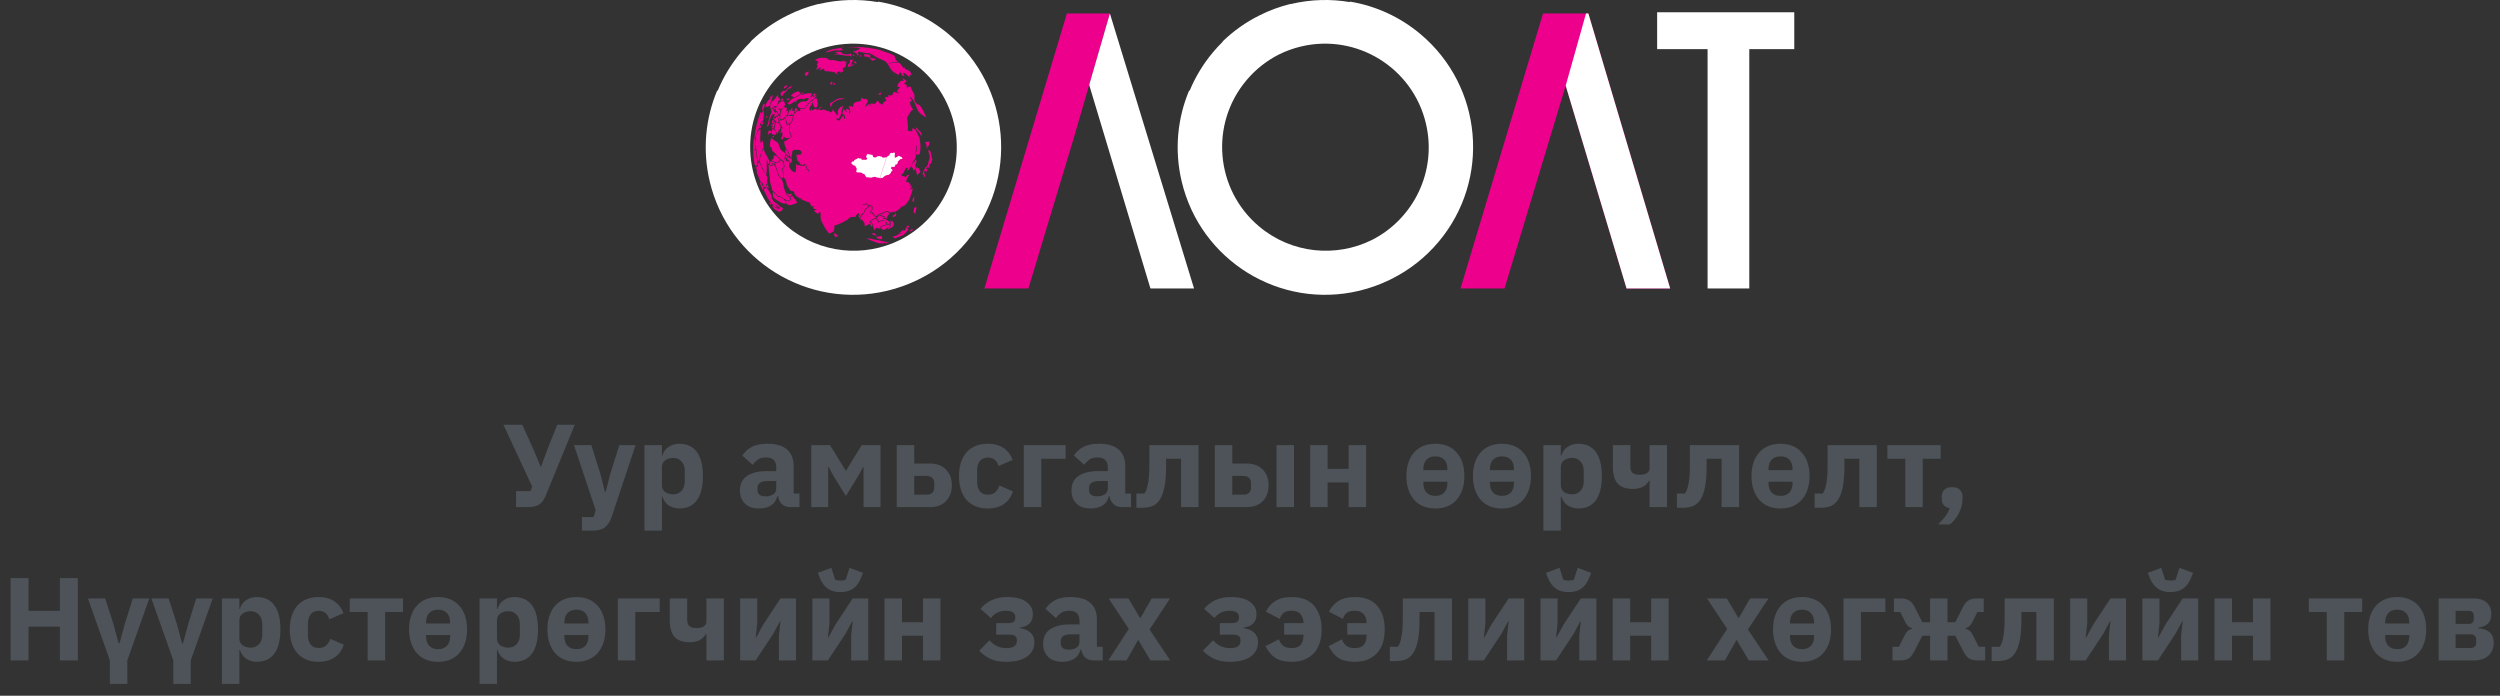 <svg width="212" height="59" viewBox="0 0 212 59" fill="none" xmlns="http://www.w3.org/2000/svg">
<rect x="0" y="0" width="212" height="59" fill="#333333" stroke="none"/>
<g clip-path="url(#clip0_107_9883)">
<path fill-rule="evenodd" clip-rule="evenodd" d="M102.863 4.429C103.129 4.112 103.407 3.813 103.695 3.529L103.674 3.519C103.726 3.467 103.701 3.493 103.754 3.443C104.641 2.597 105.658 1.876 106.785 1.314C107.638 0.883 108.531 0.555 109.447 0.331L109.443 0.349L109.468 0.342C111.161 -0.061 112.857 -0.099 114.469 0.179L114.46 0.134C114.533 0.146 114.497 0.141 114.569 0.152C116.673 0.516 118.71 1.423 120.462 2.896C125.745 7.335 126.43 15.219 121.994 20.504C120.853 21.863 119.485 22.916 117.993 23.658C117.945 23.682 117.896 23.706 117.848 23.73L117.837 23.735C117.029 24.128 116.167 24.44 115.256 24.658C108.545 26.257 101.808 22.111 100.209 15.398C99.57 12.714 99.849 10.027 100.842 7.666L100.877 7.704C101.354 6.547 102.014 5.441 102.862 4.431L102.863 4.429ZM108.424 4.634C107.408 5.154 106.475 5.88 105.696 6.81C102.573 10.53 103.056 16.079 106.774 19.204C109.533 21.522 113.3 21.854 116.336 20.35C119.885 18.555 121.878 14.503 120.915 10.462C119.79 5.735 115.048 2.818 110.325 3.943C109.653 4.103 109.018 4.337 108.425 4.634H108.424Z" fill="white"/>
<path fill-rule="evenodd" clip-rule="evenodd" d="M90.473 1.143L83.477 24.461H87.209L91.053 11.717L94.119 1.143H90.473Z" fill="#EC008C"/>
<path fill-rule="evenodd" clip-rule="evenodd" d="M92.363 7.199L97.556 24.461H101.254L94.119 1.143L92.363 7.199Z" fill="white"/>
<path fill-rule="evenodd" clip-rule="evenodd" d="M130.847 1.143L123.852 24.461H127.585L132.77 7.263L137.932 24.461H141.63L134.693 1.143H130.847Z" fill="#EC008C"/>
<path fill-rule="evenodd" clip-rule="evenodd" d="M144.803 4.164H140.525V1.041H152.154V4.164H148.339V24.461H144.803V4.164Z" fill="white"/>
<path d="M75.064 11.957H77.237L76.368 14.674L75.064 15.217H71.803V11.957H75.064Z" fill="white"/>
<path fill-rule="evenodd" clip-rule="evenodd" d="M62.841 4.429C63.107 4.112 63.385 3.813 63.673 3.529L63.652 3.519C63.704 3.467 63.679 3.493 63.732 3.443C64.619 2.597 65.637 1.876 66.764 1.314C67.616 0.883 68.509 0.555 69.425 0.331L69.421 0.349L69.446 0.342C71.139 -0.061 72.835 -0.099 74.447 0.179L74.439 0.134C74.511 0.146 74.475 0.141 74.547 0.152C76.651 0.516 78.688 1.423 80.44 2.896C85.723 7.335 86.408 15.219 81.972 20.504C80.831 21.863 79.463 22.916 77.971 23.658C77.923 23.682 77.874 23.706 77.826 23.73L77.815 23.735C77.007 24.128 76.145 24.44 75.234 24.658C68.523 26.257 61.786 22.111 60.187 15.398C59.55 12.713 59.828 10.026 60.822 7.665L60.856 7.703C61.334 6.545 61.994 5.44 62.841 4.43V4.429ZM68.402 4.634C67.386 5.154 66.453 5.88 65.674 6.81C62.551 10.53 63.034 16.079 66.752 19.204C69.511 21.522 73.278 21.854 76.314 20.35C79.864 18.555 81.856 14.503 80.894 10.462C79.769 5.735 75.026 2.818 70.303 3.943C69.631 4.103 68.996 4.337 68.403 4.634H68.402Z" fill="white"/>
<path fill-rule="evenodd" clip-rule="evenodd" d="M69.3 12.094C69.659 12.202 70.041 12.1 70.398 12.211C70.402 12.257 70.41 12.348 70.412 12.395C70.504 12.466 70.596 12.538 70.683 12.613C70.781 12.59 70.88 12.567 70.977 12.544C71.055 12.759 71.17 12.958 71.224 13.179C71.11 12.993 71.042 12.781 70.904 12.609C70.802 12.636 70.701 12.66 70.601 12.684C70.548 12.59 70.472 12.517 70.391 12.449C70.354 12.373 70.348 12.272 70.275 12.22C69.96 12.168 69.638 12.219 69.323 12.171C69.337 12.212 69.365 12.296 69.379 12.338C69.329 12.335 69.23 12.331 69.181 12.329C69.163 12.464 69.178 12.608 69.125 12.737C69.047 12.71 68.968 12.685 68.889 12.66C68.806 12.565 68.721 12.471 68.64 12.374C68.802 12.481 68.938 12.624 69.121 12.699C69.067 12.523 69.083 12.355 69.247 12.254C69.261 12.215 69.289 12.136 69.301 12.097L69.3 12.094Z" fill="#EC008C"/>
<path fill-rule="evenodd" clip-rule="evenodd" d="M71.844 4.015C72.448 3.93 73.058 3.99 73.661 4.059C74.037 4.128 74.425 4.157 74.783 4.296C75.107 4.439 75.463 4.505 75.773 4.682C75.904 4.753 75.897 4.924 75.947 5.047C76.011 5.111 76.075 5.173 76.14 5.236C75.861 5.284 75.58 5.307 75.301 5.356C75.612 5.392 75.918 5.269 76.225 5.308C76.42 5.42 76.511 5.653 76.661 5.817C76.672 5.773 76.694 5.69 76.704 5.648C76.716 5.713 76.729 5.776 76.742 5.841C76.881 5.9 77.027 5.953 77.157 6.035C77.222 6.14 77.261 6.259 77.311 6.372C77.27 6.364 77.189 6.349 77.148 6.34C77.155 6.412 77.162 6.483 77.169 6.555C77.015 6.453 76.872 6.337 76.737 6.213C76.69 6.203 76.596 6.185 76.548 6.175C76.605 6.277 76.662 6.375 76.718 6.478C76.649 6.453 76.581 6.427 76.514 6.403C76.454 6.299 76.393 6.196 76.331 6.093C76.282 6.183 76.234 6.273 76.186 6.363C76.001 6.236 75.792 6.14 75.628 5.985C75.43 5.73 75.324 5.4 75.066 5.195C74.8 5.05 74.496 4.98 74.247 4.801C74.069 4.671 73.873 4.567 73.663 4.498C73.383 4.522 73.109 4.45 72.845 4.37C72.799 4.412 72.756 4.455 72.714 4.5C72.743 4.531 72.8 4.592 72.829 4.624C72.752 4.71 72.674 4.796 72.591 4.877C72.636 4.816 72.683 4.757 72.728 4.697C72.698 4.639 72.667 4.581 72.637 4.522C72.529 4.468 72.416 4.42 72.305 4.373C72.542 4.344 72.767 4.25 72.952 4.1C72.594 3.982 72.213 3.999 71.841 4.019L71.844 4.015Z" fill="#EC008C"/>
<path fill-rule="evenodd" clip-rule="evenodd" d="M70.255 4.29C70.645 4.122 71.082 4.129 71.489 4.023C71.485 4.029 71.476 4.041 71.473 4.047C71.426 4.08 71.375 4.105 71.321 4.123L71.302 4.13C71.379 4.165 71.457 4.2 71.536 4.236C71.281 4.292 71.023 4.278 70.766 4.278C70.507 4.334 70.258 4.434 69.988 4.435C70.075 4.386 70.164 4.337 70.254 4.29H70.255Z" fill="#EC008C"/>
<path fill-rule="evenodd" clip-rule="evenodd" d="M70.759 4.455C70.976 4.43 71.275 4.287 71.418 4.533C71.657 4.662 71.955 4.631 72.207 4.541C72.204 4.606 72.195 4.734 72.191 4.799C72.068 4.734 71.94 4.678 71.802 4.733C71.457 4.678 71.113 4.605 70.762 4.61L70.767 4.586C70.883 4.573 71 4.562 71.117 4.545C71.001 4.5 70.881 4.472 70.759 4.454V4.455Z" fill="#EC008C"/>
<path fill-rule="evenodd" clip-rule="evenodd" d="M73.283 4.571C73.49 4.616 73.714 4.598 73.904 4.701C73.86 4.702 73.772 4.705 73.729 4.705C73.784 4.778 73.837 4.852 73.89 4.927C73.738 4.889 73.59 4.839 73.442 4.789C73.258 4.913 73.316 4.666 73.284 4.571H73.283Z" fill="#EC008C"/>
<path fill-rule="evenodd" clip-rule="evenodd" d="M72.337 4.644C72.433 4.62 72.466 4.656 72.437 4.747C72.339 4.771 72.306 4.735 72.337 4.644Z" fill="#EC008C"/>
<path fill-rule="evenodd" clip-rule="evenodd" d="M72.921 4.699C73.017 4.668 73.049 4.699 73.015 4.792C72.918 4.824 72.887 4.792 72.921 4.699Z" fill="#EC008C"/>
<path fill-rule="evenodd" clip-rule="evenodd" d="M69.101 5.098C69.408 4.873 69.795 4.852 70.153 4.947C70.239 5.04 70.348 5.122 70.482 5.098C70.724 5.064 70.95 5.164 71.183 5.208C71.337 5.24 71.483 5.164 71.626 5.116C71.62 5.146 71.607 5.206 71.601 5.236C71.659 5.235 71.778 5.231 71.836 5.23C71.687 5.331 71.755 5.507 71.708 5.65C71.63 5.713 71.537 5.752 71.451 5.799C71.475 5.88 71.499 5.962 71.526 6.043C71.432 6.081 71.34 6.122 71.247 6.165C71.251 6.133 71.259 6.073 71.262 6.042C71.167 6.075 71.07 6.103 70.97 6.098C70.98 6.157 70.999 6.278 71.01 6.337C70.939 6.273 70.87 6.208 70.801 6.142C70.647 6.095 70.487 6.062 70.325 6.071C70.306 6.062 70.268 6.043 70.248 6.035C70.13 6.065 70.014 6.031 69.903 6C69.898 5.937 69.897 5.874 69.887 5.811C69.722 5.877 69.561 5.953 69.389 5.995C69.515 5.937 69.631 5.858 69.565 5.697C69.467 5.776 69.372 5.861 69.267 5.928C69.21 5.806 69.29 5.697 69.335 5.588C69.318 5.555 69.281 5.491 69.263 5.458C69.319 5.388 69.37 5.312 69.408 5.231C69.305 5.187 69.202 5.141 69.101 5.097V5.098Z" fill="#EC008C"/>
<path fill-rule="evenodd" clip-rule="evenodd" d="M73.737 4.961C73.913 4.957 74.094 4.941 74.266 4.995C74.228 5.103 74.084 5.098 73.998 5.15C73.91 5.086 73.823 5.024 73.737 4.961Z" fill="#EC008C"/>
<path fill-rule="evenodd" clip-rule="evenodd" d="M72.076 5.079C72.173 5.07 72.271 5.061 72.37 5.051L72.359 5.066C72.299 5.124 72.266 5.198 72.263 5.285C72.209 5.349 72.155 5.411 72.101 5.472C72.22 5.469 72.342 5.468 72.462 5.471C72.282 5.568 72.09 5.642 71.891 5.689C71.9 5.63 71.917 5.514 71.926 5.455C71.978 5.41 72.031 5.363 72.083 5.318C72.079 5.239 72.078 5.159 72.076 5.079Z" fill="#EC008C"/>
<path fill-rule="evenodd" clip-rule="evenodd" d="M72.396 5.302C72.443 5.258 72.49 5.214 72.537 5.17C72.571 5.254 72.605 5.336 72.638 5.42C72.555 5.386 72.475 5.344 72.396 5.302Z" fill="#EC008C"/>
<path fill-rule="evenodd" clip-rule="evenodd" d="M68.255 6.258C68.309 6.128 68.454 6.092 68.576 6.059C68.561 6.145 68.545 6.232 68.53 6.317C68.468 6.362 68.407 6.406 68.346 6.45C68.309 6.388 68.242 6.336 68.254 6.256L68.255 6.258Z" fill="#EC008C"/>
<path fill-rule="evenodd" clip-rule="evenodd" d="M76.502 6.645C76.652 6.685 76.771 6.785 76.895 6.874C76.817 6.942 76.738 7.012 76.658 7.079C76.734 7.122 76.818 7.159 76.888 7.215C76.899 7.305 76.906 7.395 76.913 7.485C76.955 7.438 76.998 7.391 77.042 7.345C77.089 7.349 77.185 7.358 77.232 7.362C77.284 7.602 77.431 7.801 77.539 8.018C77.553 8.196 77.541 8.374 77.55 8.552C77.638 8.661 77.721 8.771 77.802 8.884C77.829 8.878 77.882 8.865 77.909 8.858C78.234 9.159 78.377 9.582 78.553 9.978C78.271 9.788 77.93 9.618 77.796 9.282C77.629 8.897 77.518 8.441 77.155 8.189C77.207 8.36 77.294 8.515 77.379 8.67C77.337 8.64 77.254 8.582 77.212 8.553C77.089 8.824 77.29 9.077 77.428 9.297C77.322 9.367 77.206 9.434 77.17 9.566C77.112 9.715 76.981 9.826 76.925 9.975C76.951 10.344 77.029 10.71 76.98 11.082C77.119 11.103 77.265 11.159 77.398 11.085C77.379 11.037 77.341 10.942 77.322 10.894C77.446 10.908 77.591 10.927 77.656 11.051C77.757 11.262 77.873 11.464 77.971 11.676C78.049 12.112 78.111 12.579 77.992 13.012C77.964 13.148 77.817 13.111 77.717 13.122C77.686 13.041 77.589 12.927 77.675 12.849C77.852 12.693 77.705 12.443 77.675 12.255C77.675 12.411 77.696 12.567 77.72 12.722C77.518 12.8 77.627 13.02 77.675 13.164C77.703 13.495 77.298 13.698 77.322 14.034C77.355 13.947 77.387 13.861 77.416 13.774C77.453 13.762 77.526 13.741 77.563 13.731C77.565 13.672 77.572 13.555 77.574 13.496C77.646 13.538 77.703 13.596 77.744 13.672C77.679 13.809 77.624 13.951 77.577 14.095C77.612 14.115 77.684 14.152 77.72 14.171C77.655 14.288 77.556 14.383 77.46 14.475C77.426 14.354 77.43 14.188 77.265 14.179C77.276 14.134 77.298 14.043 77.308 13.996C77.207 14.182 77.1 14.367 76.947 14.517C76.955 14.415 76.963 14.315 76.972 14.215C76.73 14.21 76.72 14.519 76.611 14.676C76.538 14.75 76.364 14.834 76.505 14.935C76.553 14.935 76.651 14.934 76.7 14.932C76.71 14.968 76.732 15.039 76.742 15.075C76.817 15.006 76.88 14.926 76.936 14.84C76.986 14.834 77.086 14.819 77.136 14.813C76.986 14.991 76.884 15.2 76.834 15.427C76.88 15.432 76.971 15.441 77.018 15.446C77.099 15.538 77.184 15.627 77.274 15.712C77.226 15.727 77.129 15.758 77.08 15.773C77.147 15.78 77.28 15.794 77.347 15.801C77.287 15.89 77.226 15.982 77.165 16.073C77.241 16.041 77.318 16.01 77.394 15.979C77.375 16.299 77.222 16.585 77.122 16.884C76.962 17.164 76.763 17.507 76.407 17.542C76.315 17.761 76.081 17.848 75.895 17.969C75.918 18.014 75.964 18.104 75.988 18.148C75.988 18.173 75.986 18.223 75.986 18.248C75.939 18.291 75.892 18.335 75.847 18.38C75.806 18.381 75.723 18.384 75.681 18.384C75.738 18.272 75.838 18.196 75.945 18.133C75.925 18.086 75.882 17.991 75.86 17.944C75.697 17.977 75.536 18.026 75.37 18.033C75.357 17.998 75.333 17.931 75.322 17.897C75.247 17.901 75.172 17.906 75.099 17.911C74.916 18.061 74.654 18.061 74.484 18.225C74.413 18.324 74.29 18.301 74.185 18.313C74.141 18.224 74.094 18.135 74.048 18.048C73.991 18.041 73.877 18.027 73.82 18.02C73.875 17.939 73.93 17.858 73.987 17.778C73.985 17.687 73.984 17.598 73.984 17.507C73.917 17.461 73.849 17.417 73.784 17.371C73.656 17.503 73.61 17.299 73.51 17.262C73.36 17.259 73.213 17.313 73.093 17.4C73.23 17.371 73.365 17.338 73.504 17.31C73.549 17.385 73.608 17.45 73.675 17.505C73.572 17.573 73.469 17.641 73.368 17.711C73.302 17.865 73.272 18.073 73.087 18.13C73.018 18.256 72.955 18.385 72.902 18.518C72.862 18.442 72.825 18.366 72.785 18.291C72.825 18.282 72.903 18.267 72.944 18.259C72.894 18.199 72.849 18.137 72.787 18.09C72.666 18.154 72.586 18.265 72.542 18.393C72.399 18.395 72.256 18.39 72.116 18.425C71.986 18.461 71.936 18.607 71.82 18.661C71.471 18.812 71.16 19.057 70.772 19.105C70.764 19.284 70.742 19.461 70.69 19.633C70.568 19.691 70.447 19.751 70.327 19.815C70.039 19.518 69.852 19.142 69.669 18.775C69.552 18.533 69.602 18.258 69.579 18.001C69.557 17.983 69.514 17.946 69.493 17.929C69.482 18.063 69.406 18.14 69.271 18.093C69.168 18.034 69.1 17.933 69.02 17.849C69.078 17.835 69.196 17.808 69.254 17.796C69.131 17.753 69.015 17.694 68.907 17.622C68.953 17.594 69.043 17.536 69.087 17.507C68.992 17.502 68.897 17.498 68.803 17.493C68.755 17.386 68.706 17.281 68.655 17.176C68.427 17.111 68.199 17.035 67.989 16.924C67.985 16.893 67.977 16.835 67.974 16.806C67.947 16.817 67.894 16.841 67.867 16.853C67.666 16.718 67.387 16.605 67.351 16.335C67.343 16.182 67.153 16.216 67.049 16.174C66.88 15.961 66.699 15.736 66.681 15.454C66.67 15.296 66.561 15.176 66.473 15.053C66.49 14.802 66.43 14.558 66.358 14.321C66.416 14.267 66.476 14.212 66.534 14.157C66.503 13.999 66.482 13.841 66.467 13.681C66.233 13.537 66 13.375 65.84 13.146C65.746 13.008 65.628 12.889 65.485 12.806C65.466 12.661 65.459 12.498 65.299 12.44C65.238 12.167 65.34 11.909 65.427 11.655C65.533 11.867 65.753 11.966 65.944 12.084C66.109 12.281 66.077 12.591 66.281 12.765C66.389 12.874 66.579 12.917 66.608 13.088C66.586 13.285 66.514 13.47 66.481 13.665C66.525 13.576 66.562 13.482 66.593 13.387C66.627 13.486 66.662 13.588 66.699 13.685C66.752 13.685 66.86 13.683 66.913 13.681C66.917 13.821 66.917 13.961 66.914 14.103C67.005 14.357 67.174 14.581 67.46 14.618C67.482 14.378 67.536 14.14 67.512 13.899C67.554 13.937 67.597 13.975 67.64 14.013C67.761 13.986 67.872 14.032 67.978 14.084C68.095 14.05 68.213 14.024 68.332 14.003C68.346 14.158 68.345 14.328 68.492 14.42C68.521 14.479 68.551 14.537 68.582 14.595C68.58 14.544 68.578 14.443 68.576 14.392C68.537 14.37 68.459 14.324 68.419 14.301C68.441 14.149 68.361 14.022 68.271 13.909C68.153 13.956 68.034 14.002 67.915 14.046C67.932 13.97 67.963 13.817 67.98 13.741C67.957 13.794 67.913 13.898 67.89 13.95L67.844 13.946C67.847 13.797 67.749 13.7 67.628 13.634C67.585 13.458 67.553 13.28 67.519 13.102C67.571 13.216 67.64 13.145 67.711 13.086C67.748 13.103 67.82 13.139 67.857 13.158C67.904 13.07 67.952 12.984 68 12.897C67.934 12.837 67.868 12.778 67.804 12.718C67.769 12.714 67.737 12.71 67.702 12.707H67.52C67.52 12.707 67.517 12.714 67.516 12.718C67.471 12.714 67.378 12.707 67.332 12.703C67.284 12.742 67.237 12.781 67.189 12.819C67.154 13.026 67.125 13.234 67.097 13.442C66.957 13.223 66.921 12.954 66.757 12.746C66.595 12.532 66.525 12.272 66.489 12.009C66.618 11.942 66.774 11.897 66.857 11.767C66.894 11.769 66.969 11.771 67.005 11.773C66.964 11.748 66.879 11.7 66.836 11.676C66.805 11.688 66.746 11.71 66.715 11.722C66.617 11.674 66.516 11.625 66.416 11.577C66.406 11.666 66.397 11.754 66.389 11.842C66.334 11.821 66.28 11.798 66.225 11.777C66.254 11.694 66.278 11.605 66.334 11.534C66.342 11.438 66.347 11.34 66.352 11.244C66.239 11.234 66.128 11.225 66.016 11.21C66.081 11.149 66.155 11.141 66.243 11.184C66.249 11.075 66.249 10.965 66.248 10.856L66.368 10.888C66.293 10.661 66.086 10.5 66.064 10.253C66.182 10.219 66.301 10.183 66.42 10.15C66.465 10.103 66.508 10.057 66.553 10.012C66.61 10.196 66.662 10.381 66.715 10.566C66.757 10.566 66.842 10.567 66.884 10.568C66.906 10.603 66.95 10.671 66.971 10.705C66.865 10.992 66.946 11.288 67.084 11.547C67.049 11.591 66.979 11.68 66.944 11.724C67.013 11.675 67.082 11.623 67.151 11.572C67.058 11.353 66.931 11.126 66.988 10.879C67.023 10.752 66.992 10.628 66.952 10.506C66.99 10.492 67.068 10.466 67.107 10.452C67.198 10.235 67.316 10.014 67.274 9.771C67.413 9.595 67.579 9.314 67.847 9.426C67.851 9.382 67.858 9.295 67.862 9.251C67.995 9.232 68.131 9.23 68.26 9.188C68.413 8.957 68.608 8.761 68.811 8.573C68.846 8.558 68.919 8.528 68.955 8.514C68.969 8.474 68.998 8.395 69.012 8.354C69.091 8.348 69.171 8.34 69.251 8.334C69.314 8.576 69.433 8.88 69.256 9.098C68.962 9.232 68.966 8.837 68.919 8.656C68.883 8.743 68.85 8.832 68.815 8.919C68.682 9.038 68.521 9.273 68.739 9.401C68.759 9.32 68.781 9.237 68.799 9.156C68.817 9.213 68.851 9.33 68.869 9.387C68.983 9.272 69.271 9.099 69.294 9.378C69.409 9.237 69.525 9.092 69.693 9.011C69.643 9.161 69.428 9.182 69.477 9.377C69.68 9.316 69.928 9.211 70.097 9.401C70.24 9.416 70.387 9.435 70.484 9.553C70.517 9.504 70.583 9.402 70.618 9.352C70.583 9.295 70.549 9.239 70.515 9.183C70.683 9.367 70.857 9.551 70.974 9.772C70.998 9.755 71.043 9.717 71.067 9.698C71.027 9.548 71.041 9.395 71.1 9.251C71.224 9.155 71.326 8.998 71.504 9.007C71.4 9.253 71.332 9.51 71.288 9.772C71.278 9.9 71.17 9.984 71.098 10.079C71.037 10.066 70.918 10.041 70.859 10.028C70.93 10.108 71.017 10.173 71.104 10.235C71.314 10.127 71.376 9.881 71.555 9.75C71.555 9.813 71.552 9.941 71.551 10.004C71.589 10.039 71.627 10.073 71.666 10.107C71.653 9.921 71.673 9.671 71.414 9.672C71.459 9.518 71.501 9.362 71.542 9.206C71.578 9.352 71.704 9.425 71.829 9.49C71.791 9.419 71.75 9.348 71.712 9.277C71.829 9.192 71.929 9.251 72.016 9.341C72.005 9.447 71.997 9.553 71.992 9.658C72.244 9.521 72.03 9.208 71.959 9.019C72.017 9.012 72.135 8.998 72.194 8.992C72.223 9.019 72.284 9.075 72.314 9.103C72.352 8.983 72.352 8.842 72.425 8.737C72.588 8.63 72.784 8.609 72.972 8.578C72.982 8.552 72.999 8.496 73.01 8.469C73.018 8.402 73.027 8.336 73.037 8.269C73.111 8.319 73.184 8.369 73.257 8.42C73.317 8.398 73.377 8.377 73.436 8.357C73.493 8.426 73.552 8.496 73.61 8.564C73.514 8.743 73.415 8.922 73.326 9.104C73.454 9.009 73.578 8.909 73.703 8.809C73.749 8.883 73.799 8.957 73.847 9.032C73.828 8.962 73.809 8.894 73.79 8.824C73.824 8.809 73.892 8.779 73.927 8.762C74.07 8.838 74.294 8.833 74.304 8.624C74.362 8.6 74.421 8.577 74.48 8.553C74.51 8.616 74.54 8.68 74.57 8.744C74.679 8.79 74.787 8.837 74.896 8.884C74.83 8.686 75.014 8.602 75.163 8.55C75.135 8.439 75.034 8.329 75.08 8.208C75.149 8.217 75.289 8.236 75.358 8.245C75.343 8.207 75.313 8.131 75.296 8.093C75.415 8.092 75.536 8.088 75.655 8.079C75.69 7.975 75.736 7.874 75.792 7.78C75.94 7.836 76.093 7.883 76.245 7.926C76.179 7.86 76.11 7.795 76.044 7.73C76.122 7.616 76.21 7.509 76.305 7.41C76.231 7.386 76.156 7.362 76.084 7.338C76.122 7.127 76.258 6.967 76.429 6.848C76.486 6.851 76.6 6.855 76.656 6.857C76.603 6.786 76.55 6.718 76.5 6.645H76.502ZM74.611 15.126C74.611 15.126 74.618 15.126 74.622 15.124C74.701 15.107 74.638 15.105 74.71 15.091L74.712 15.106C74.786 15.091 74.885 15.087 74.905 15.034C74.912 15.013 74.911 15.008 74.944 14.993V15.002C74.969 14.997 74.969 14.991 74.978 14.96C74.987 14.93 75.006 14.944 75.03 14.932C75.042 14.927 75.047 14.923 75.061 14.918C75.07 14.915 75.083 14.912 75.091 14.904C75.109 14.889 75.087 14.877 75.119 14.866C75.137 14.861 75.135 14.884 75.183 14.869C75.22 14.857 75.197 14.838 75.265 14.841L75.328 14.838C75.342 14.835 75.341 14.827 75.348 14.819C75.365 14.811 75.376 14.828 75.4 14.802L75.414 14.792C75.414 14.792 75.415 14.792 75.415 14.79C75.415 14.79 75.422 14.783 75.423 14.781L75.437 14.761V14.76C75.445 14.75 75.445 14.747 75.458 14.741C75.462 14.74 75.465 14.738 75.47 14.737C75.495 14.727 75.494 14.717 75.505 14.708C75.524 14.694 75.522 14.707 75.527 14.684C75.529 14.675 75.529 14.676 75.536 14.67C75.556 14.65 75.55 14.647 75.55 14.62L75.574 14.558C75.595 14.52 75.602 14.536 75.628 14.514L75.655 14.492C75.666 14.481 75.665 14.473 75.681 14.456C75.7 14.435 75.681 14.399 75.659 14.38C75.65 14.359 75.632 14.34 75.617 14.335C75.602 14.33 75.595 14.333 75.585 14.32C75.58 14.314 75.581 14.314 75.574 14.309C75.57 14.306 75.567 14.304 75.566 14.301C75.565 14.281 75.571 14.281 75.571 14.249C75.571 14.231 75.578 14.214 75.58 14.197C75.584 14.167 75.602 14.141 75.646 14.136C75.666 14.134 75.68 14.145 75.693 14.157C75.704 14.165 75.712 14.167 75.725 14.171C75.737 14.176 75.728 14.174 75.746 14.171C75.783 14.164 75.8 14.164 75.835 14.148C75.856 14.138 75.868 14.122 75.884 14.098L75.89 14.089C75.897 14.081 75.899 14.082 75.902 14.069C75.904 14.048 75.903 14.037 75.922 14.024C75.936 14.012 75.939 13.999 75.931 13.983C75.926 13.973 75.922 13.973 75.917 13.964C75.931 13.96 75.923 13.964 75.932 13.955C75.955 13.963 75.955 13.961 75.984 13.954C76.004 13.949 76.012 13.942 76.036 13.937C76.044 13.916 76.065 13.92 76.087 13.893L76.107 13.855C76.113 13.844 76.132 13.83 76.135 13.818C76.14 13.797 76.122 13.809 76.124 13.781C76.124 13.774 76.126 13.769 76.127 13.762C76.129 13.747 76.122 13.731 76.127 13.719C76.132 13.709 76.132 13.719 76.138 13.702C76.14 13.691 76.138 13.693 76.143 13.684L76.148 13.676C76.148 13.676 76.151 13.67 76.153 13.666C76.179 13.661 76.213 13.674 76.221 13.648C76.229 13.624 76.221 13.599 76.229 13.577C76.231 13.577 76.239 13.581 76.241 13.582C76.251 13.588 76.244 13.586 76.255 13.59C76.272 13.582 76.296 13.551 76.303 13.537C76.314 13.517 76.324 13.524 76.34 13.511C76.343 13.509 76.348 13.504 76.348 13.503C76.363 13.489 76.385 13.496 76.382 13.472C76.395 13.471 76.398 13.477 76.407 13.484C76.426 13.501 76.475 13.485 76.5 13.473C76.511 13.467 76.51 13.466 76.518 13.458C76.518 13.458 76.519 13.458 76.519 13.457L76.523 13.453C76.531 13.442 76.528 13.427 76.521 13.419C76.511 13.408 76.516 13.42 76.51 13.4C76.505 13.383 76.51 13.39 76.499 13.381C76.493 13.377 76.49 13.373 76.486 13.37V13.366C76.481 13.349 76.486 13.356 76.473 13.347C76.462 13.338 76.453 13.328 76.44 13.319L76.326 13.264C76.295 13.25 76.314 13.244 76.264 13.242C76.259 13.242 76.259 13.242 76.254 13.242C76.241 13.239 76.251 13.242 76.244 13.236C76.239 13.231 76.236 13.226 76.23 13.221C76.213 13.209 76.198 13.216 76.182 13.221C76.155 13.227 76.155 13.215 76.134 13.235C76.127 13.242 76.12 13.243 76.112 13.249C76.1 13.259 76.106 13.277 76.103 13.291L76.091 13.333C76.083 13.33 76.087 13.332 76.081 13.328C76.081 13.328 76.087 13.326 76.068 13.323C76.068 13.323 76.067 13.323 76.065 13.323C76.045 13.32 76.013 13.304 75.984 13.332C75.948 13.367 75.964 13.348 75.939 13.352C75.917 13.356 75.906 13.373 75.908 13.391C75.89 13.395 75.874 13.383 75.861 13.372C75.861 13.353 75.894 13.342 75.892 13.32C75.889 13.302 75.876 13.31 75.87 13.285C75.863 13.257 75.888 13.254 75.883 13.226C75.88 13.21 75.878 13.216 75.873 13.206C75.866 13.193 75.873 13.177 75.875 13.165C75.883 13.138 75.882 13.07 75.885 13.039C75.885 13.028 75.885 13.03 75.884 13.017C75.884 13.006 75.885 13.002 75.885 12.994C75.885 12.979 75.873 12.973 75.861 12.964C75.861 12.964 75.86 12.964 75.859 12.963C75.859 12.945 75.846 12.939 75.835 12.93C75.821 12.918 75.812 12.922 75.793 12.928C75.768 12.937 75.768 12.936 75.752 12.95L75.719 12.979C75.662 12.989 75.638 12.951 75.597 12.958C75.578 12.961 75.556 12.965 75.538 12.972C75.508 12.982 75.509 12.994 75.483 13.03C75.471 13.045 75.446 13.084 75.434 13.093C75.405 13.117 75.438 13.152 75.413 13.172C75.399 13.183 75.394 13.19 75.375 13.195C75.309 13.21 75.322 13.24 75.295 13.25C75.278 13.257 75.273 13.254 75.262 13.268C75.246 13.287 75.21 13.271 75.196 13.318L75.194 13.32L75.186 13.324L75.173 13.329L74.606 15.126H74.611ZM75.178 13.329C75.172 13.333 75.17 13.335 75.166 13.339C75.163 13.339 75.158 13.335 75.157 13.335C75.157 13.335 75.156 13.335 75.154 13.335C75.145 13.333 75.147 13.335 75.137 13.329L75.132 13.325C75.109 13.335 75.12 13.329 75.11 13.344C75.105 13.351 75.094 13.361 75.081 13.359C75.071 13.359 75.07 13.353 75.048 13.353C75.026 13.353 75.024 13.361 75.013 13.359C75.002 13.359 74.996 13.347 74.94 13.358C74.89 13.368 74.909 13.377 74.864 13.377C74.848 13.344 74.859 13.354 74.822 13.347C74.819 13.347 74.815 13.345 74.811 13.344C74.811 13.333 74.812 13.321 74.81 13.316L74.8 13.307C74.795 13.305 74.791 13.304 74.787 13.302C74.787 13.293 74.787 13.286 74.786 13.282C74.786 13.282 74.776 13.273 74.774 13.273C74.757 13.263 74.748 13.268 74.731 13.28L74.702 13.295C74.696 13.272 74.687 13.286 74.67 13.276C74.667 13.273 74.66 13.269 74.655 13.267C74.641 13.258 74.62 13.225 74.582 13.236C74.564 13.242 74.575 13.242 74.561 13.249C74.537 13.262 74.539 13.247 74.518 13.245H74.469C74.469 13.245 74.454 13.247 74.446 13.248C74.444 13.248 74.437 13.248 74.435 13.248C74.421 13.248 74.433 13.248 74.421 13.248C74.397 13.248 74.398 13.259 74.394 13.273C74.364 13.28 74.366 13.281 74.358 13.299C74.345 13.3 74.34 13.288 74.307 13.316C74.295 13.326 74.302 13.338 74.273 13.345C74.273 13.345 74.266 13.347 74.263 13.348C74.257 13.339 74.257 13.338 74.241 13.343C74.23 13.347 74.227 13.349 74.226 13.358L74.205 13.362C74.198 13.351 74.208 13.362 74.194 13.354C74.186 13.349 74.188 13.351 74.181 13.345C74.171 13.338 74.167 13.336 74.153 13.333C74.146 13.338 74.143 13.342 74.136 13.345C74.124 13.34 74.132 13.343 74.126 13.339C74.115 13.333 74.118 13.335 74.102 13.333C74.084 13.329 74.079 13.33 74.066 13.319C74.062 13.315 74.062 13.315 74.057 13.311C74.031 13.293 74.055 13.306 74.036 13.268L74.007 13.209C73.987 13.174 74.023 13.135 73.945 13.126C73.912 13.122 73.904 13.121 73.89 13.134C73.88 13.118 73.863 13.127 73.848 13.122C73.834 13.118 73.823 13.107 73.81 13.102C73.801 13.098 73.776 13.091 73.767 13.092C73.753 13.093 73.749 13.098 73.74 13.101C73.722 13.105 73.743 13.101 73.714 13.1C73.692 13.1 73.704 13.1 73.675 13.084C73.634 13.062 73.633 13.086 73.608 13.068C73.602 13.064 73.606 13.065 73.6 13.063C73.563 13.041 73.575 13.037 73.548 13.049C73.545 13.056 73.548 13.072 73.544 13.078C73.544 13.081 73.538 13.084 73.537 13.089C73.529 13.103 73.542 13.105 73.526 13.117C73.506 13.133 73.515 13.12 73.509 13.141L73.506 13.148V13.149L73.502 13.154C73.477 13.159 73.487 13.167 73.492 13.19C73.467 13.207 73.445 13.202 73.454 13.24C73.457 13.254 73.46 13.269 73.459 13.28C73.455 13.301 73.447 13.285 73.452 13.315C73.466 13.318 73.473 13.311 73.476 13.33C73.476 13.34 73.476 13.356 73.481 13.371C73.487 13.391 73.504 13.394 73.533 13.402C73.539 13.435 73.538 13.424 73.53 13.438L73.519 13.476C73.515 13.494 73.519 13.49 73.504 13.504C73.499 13.508 73.501 13.505 73.497 13.51C73.493 13.515 73.493 13.519 73.491 13.525C73.43 13.538 73.462 13.542 73.434 13.566C73.426 13.572 73.42 13.575 73.407 13.577C73.39 13.558 73.4 13.547 73.365 13.547C73.302 13.547 73.347 13.551 73.321 13.543C73.312 13.541 73.316 13.542 73.303 13.543V13.552C73.288 13.555 73.29 13.548 73.279 13.542C73.273 13.538 73.259 13.534 73.248 13.534C73.221 13.534 73.212 13.548 73.193 13.566C73.17 13.548 73.142 13.553 73.135 13.553C73.126 13.553 73.13 13.553 73.124 13.55C73.117 13.546 73.112 13.541 73.103 13.538C73.077 13.533 73.079 13.553 73.061 13.523C73.049 13.503 73.045 13.509 73.047 13.477C73.05 13.446 73.059 13.446 73.01 13.439L72.984 13.435C72.956 13.435 72.953 13.448 72.925 13.439C72.902 13.432 72.889 13.424 72.895 13.456C72.862 13.462 72.882 13.454 72.86 13.453C72.855 13.432 72.86 13.432 72.862 13.413C72.849 13.402 72.836 13.4 72.818 13.404C72.821 13.415 72.821 13.41 72.818 13.419C72.789 13.409 72.795 13.408 72.788 13.399C72.771 13.381 72.762 13.395 72.752 13.404L72.757 13.428C72.749 13.428 72.745 13.428 72.738 13.428C72.722 13.423 72.702 13.43 72.692 13.441C72.683 13.449 72.689 13.442 72.685 13.449C72.683 13.453 72.683 13.456 72.679 13.458L72.635 13.485C72.627 13.489 72.619 13.492 72.608 13.496C72.594 13.5 72.567 13.496 72.574 13.527C72.551 13.527 72.553 13.515 72.524 13.522C72.519 13.536 72.517 13.546 72.51 13.558C72.5 13.558 72.494 13.553 72.485 13.556C72.467 13.56 72.476 13.565 72.474 13.571C72.463 13.598 72.42 13.59 72.424 13.628C72.428 13.662 72.424 13.637 72.424 13.662C72.398 13.657 72.403 13.669 72.384 13.68C72.37 13.689 72.344 13.685 72.348 13.712C72.324 13.703 72.313 13.678 72.256 13.708C72.246 13.713 72.246 13.712 72.235 13.736C72.232 13.745 72.233 13.745 72.235 13.756C72.204 13.764 72.202 13.78 72.206 13.802C72.181 13.819 72.164 13.833 72.196 13.852C72.201 13.855 72.202 13.855 72.21 13.857C72.219 13.86 72.229 13.851 72.223 13.875C72.215 13.909 72.243 13.916 72.281 13.932C72.296 13.939 72.301 13.941 72.305 13.96C72.311 13.992 72.308 13.975 72.323 13.993C72.344 14.017 72.334 14.001 72.357 14.016C72.376 14.029 72.365 14.03 72.382 14.031C72.4 14.032 72.409 14.025 72.409 14.01C72.457 14.026 72.457 14.058 72.489 14.058C72.489 14.048 72.491 14.048 72.499 14.04C72.501 14.053 72.505 14.055 72.509 14.072C72.514 14.072 72.536 14.078 72.539 14.081C72.548 14.086 72.566 14.14 72.566 14.145C72.567 14.16 72.558 14.168 72.589 14.202C72.593 14.206 72.595 14.21 72.6 14.214L72.614 14.221C72.628 14.23 72.629 14.233 72.635 14.244C72.645 14.269 72.646 14.261 72.65 14.277V14.281C72.647 14.302 72.653 14.293 72.639 14.33C72.632 14.349 72.632 14.368 72.627 14.385C72.638 14.389 72.633 14.39 72.646 14.39C72.652 14.421 72.651 14.423 72.638 14.446C72.633 14.456 72.631 14.461 72.626 14.47C72.613 14.491 72.614 14.48 72.608 14.511C72.608 14.511 72.608 14.513 72.608 14.514C72.599 14.556 72.618 14.548 72.623 14.58C72.626 14.596 72.622 14.594 72.632 14.605C72.653 14.6 72.657 14.598 72.671 14.601L72.675 14.603C72.679 14.604 72.679 14.603 72.681 14.605C72.694 14.61 72.684 14.61 72.7 14.614C72.708 14.615 72.721 14.615 72.728 14.615C72.741 14.617 72.728 14.613 72.74 14.622C72.75 14.631 72.738 14.626 72.752 14.629C72.773 14.632 72.809 14.615 72.835 14.624C72.844 14.627 72.849 14.631 72.859 14.631C72.89 14.631 72.884 14.615 72.908 14.622C72.983 14.641 72.992 14.629 73.073 14.655L73.088 14.665C73.094 14.67 73.099 14.671 73.107 14.678L73.163 14.719C73.188 14.74 73.184 14.728 73.203 14.745C73.215 14.756 73.213 14.752 73.249 14.761H73.258C73.258 14.761 73.259 14.764 73.265 14.764C73.279 14.765 73.287 14.761 73.296 14.761C73.325 14.761 73.287 14.803 73.32 14.816C73.338 14.822 73.334 14.813 73.347 14.832C73.379 14.883 73.35 14.896 73.411 14.949C73.41 14.964 73.405 14.953 73.409 14.97C73.419 14.97 73.463 15.003 73.467 15.01C73.471 15.016 73.477 15.031 73.491 15.039L73.601 15.036C73.621 15.034 73.644 15.045 73.672 15.046C73.704 15.049 73.687 15.043 73.729 15.05L73.784 15.058C73.797 15.058 73.809 15.058 73.824 15.058C73.839 15.058 73.863 15.069 73.903 15.062C73.928 15.056 73.928 15.055 73.947 15.048L74.003 15.022C74.019 15.013 74.038 15.03 74.06 15.026C74.066 15.018 74.069 15.015 74.069 15.003C74.108 14.996 74.09 15.003 74.143 15.006C74.15 15.006 74.147 15.006 74.151 15.006C74.151 15.006 74.152 15.006 74.153 15.006C74.153 15.006 74.155 15.006 74.156 15.006C74.156 15.006 74.157 15.006 74.159 15.006C74.176 15.008 74.172 15.006 74.183 14.996C74.203 14.996 74.264 15.001 74.281 15.015L74.318 15.041C74.325 15.046 74.331 15.048 74.34 15.05C74.34 15.05 74.35 15.054 74.351 15.054C74.355 15.056 74.356 15.062 74.36 15.065C74.379 15.062 74.436 15.053 74.455 15.056C74.493 15.064 74.487 15.075 74.508 15.075C74.516 15.075 74.522 15.073 74.532 15.074C74.555 15.075 74.553 15.097 74.597 15.091C74.597 15.091 74.605 15.091 74.61 15.089C74.612 15.089 74.615 15.089 74.616 15.088L74.622 15.126L75.19 13.329H75.178Z" fill="#EC008C"/>
<path fill-rule="evenodd" clip-rule="evenodd" d="M70.473 6.94C70.628 6.877 70.64 7.171 70.471 7.15C70.299 7.163 70.457 7.014 70.473 6.94Z" fill="#EC008C"/>
<path fill-rule="evenodd" clip-rule="evenodd" d="M70.691 7.061C70.801 7.033 70.838 7.074 70.801 7.182C70.69 7.208 70.653 7.169 70.691 7.061Z" fill="#EC008C"/>
<path fill-rule="evenodd" clip-rule="evenodd" d="M66.476 7.518C66.423 7.321 66.615 7.283 66.743 7.213C66.737 7.253 66.723 7.33 66.717 7.369C66.637 7.419 66.556 7.468 66.477 7.516L66.476 7.518Z" fill="#EC008C"/>
<path fill-rule="evenodd" clip-rule="evenodd" d="M66.774 7.49C66.908 7.406 67.042 7.321 67.18 7.241C67.13 7.326 67.079 7.411 67.03 7.496C66.974 7.497 66.918 7.5 66.864 7.502C66.737 7.691 66.571 7.848 66.404 7.999C66.394 8.033 66.375 8.103 66.365 8.137C66.327 8.127 66.251 8.106 66.211 8.095C66.207 8.017 66.205 7.937 66.202 7.858C66.31 7.867 66.351 7.774 66.399 7.696C66.449 7.706 66.501 7.718 66.553 7.728C66.612 7.684 66.671 7.64 66.731 7.596C66.741 7.569 66.764 7.515 66.775 7.488L66.774 7.49Z" fill="#EC008C"/>
<path fill-rule="evenodd" clip-rule="evenodd" d="M67.066 8.128C67.198 7.91 67.458 7.832 67.678 7.738C67.759 7.794 67.839 7.848 67.92 7.904C67.756 8.043 67.574 8.161 67.384 8.263C67.279 8.217 67.173 8.172 67.068 8.13L67.066 8.128Z" fill="#EC008C"/>
<path fill-rule="evenodd" clip-rule="evenodd" d="M74.465 7.942C74.573 7.934 74.667 7.885 74.748 7.814C74.712 7.905 74.678 7.998 74.645 8.09C74.584 8.041 74.523 7.992 74.464 7.942H74.465Z" fill="#EC008C"/>
<path fill-rule="evenodd" clip-rule="evenodd" d="M68.008 7.884C68.09 7.828 68.138 7.846 68.154 7.936C68.071 7.993 68.023 7.975 68.008 7.884Z" fill="#EC008C"/>
<path fill-rule="evenodd" clip-rule="evenodd" d="M68.02 8.056C68.275 7.918 68.57 7.889 68.855 7.91C68.849 8.07 68.749 8.192 68.65 8.307C68.725 8.256 68.799 8.206 68.875 8.156C68.903 8.169 68.962 8.194 68.991 8.206C69.092 8.164 69.195 8.123 69.297 8.085C69.182 8.229 69.024 8.324 68.901 8.455C68.645 8.656 68.395 8.874 68.239 9.163C68.112 9.174 67.985 9.184 67.857 9.192C67.78 9.139 67.702 9.085 67.626 9.033C67.633 8.984 67.645 8.884 67.652 8.832C67.757 8.756 67.854 8.665 67.976 8.611C68.122 8.595 68.27 8.604 68.417 8.582C68.495 8.509 68.545 8.41 68.606 8.322C68.53 8.321 68.454 8.32 68.379 8.317C68.295 8.351 68.212 8.387 68.129 8.42C67.927 8.317 67.722 8.386 67.555 8.519C67.525 8.583 67.495 8.648 67.463 8.713C67.435 8.667 67.407 8.62 67.379 8.576C67.264 8.705 67.111 8.789 66.961 8.872C66.913 8.852 66.817 8.81 66.769 8.789C66.948 8.618 67.084 8.374 67.34 8.308C67.559 8.241 67.744 8.104 67.927 7.971C67.951 7.992 67.999 8.035 68.022 8.055L68.02 8.056Z" fill="#EC008C"/>
<path fill-rule="evenodd" clip-rule="evenodd" d="M69.01 7.951C69.114 7.871 69.256 8.04 69.115 8.099C69 8.199 68.869 8.017 69.01 7.951Z" fill="#EC008C"/>
<path fill-rule="evenodd" clip-rule="evenodd" d="M65.456 8.203C65.498 8.136 65.542 8.069 65.585 8.003C65.494 8.335 65.336 8.644 65.26 8.98C65.144 9.022 65.028 9.064 64.913 9.106C64.92 8.753 65.134 8.454 65.433 8.284C65.38 8.293 65.274 8.312 65.221 8.321C65.256 8.283 65.327 8.204 65.362 8.166C65.385 8.175 65.432 8.194 65.456 8.204V8.203Z" fill="#EC008C"/>
<path fill-rule="evenodd" clip-rule="evenodd" d="M65.925 8.024C65.963 8.141 65.975 8.293 66.115 8.336C66.13 8.422 66.145 8.509 66.162 8.595C66.134 8.563 66.079 8.5 66.053 8.468C65.99 8.634 65.93 8.803 65.878 8.973C65.801 8.983 65.723 8.994 65.646 9.004C65.562 9.103 65.478 9.201 65.394 9.3C65.432 9.283 65.508 9.249 65.546 9.232C65.6 9.35 65.663 9.466 65.725 9.581C65.78 9.553 65.837 9.524 65.893 9.496C65.92 9.586 65.948 9.676 65.973 9.767C65.845 9.819 65.718 9.872 65.592 9.923C65.632 9.837 65.673 9.75 65.715 9.663C65.613 9.685 65.483 9.684 65.432 9.793C65.295 10.047 65.228 10.333 65.182 10.617C65.127 10.67 65.073 10.724 65.02 10.78C65.185 10.361 65.214 9.895 65.45 9.5C65.341 9.234 65.231 8.897 65.424 8.642C65.647 8.488 65.836 8.284 65.924 8.024H65.925Z" fill="#EC008C"/>
<path fill-rule="evenodd" clip-rule="evenodd" d="M71.047 8.377C71.228 8.329 71.418 8.331 71.605 8.321C71.407 8.462 71.139 8.41 70.933 8.535C70.706 8.63 70.483 8.804 70.492 9.075C70.464 9.049 70.438 9.021 70.41 8.994C70.397 8.919 70.384 8.846 70.373 8.772C70.61 8.66 70.809 8.482 71.048 8.376L71.047 8.377Z" fill="#EC008C"/>
<path fill-rule="evenodd" clip-rule="evenodd" d="M66.315 8.379C66.456 8.33 66.461 8.54 66.329 8.54C66.183 8.59 66.183 8.383 66.315 8.379Z" fill="#EC008C"/>
<path fill-rule="evenodd" clip-rule="evenodd" d="M66.784 8.365C66.831 8.319 67.004 8.349 66.919 8.434C66.846 8.548 66.604 8.462 66.784 8.365Z" fill="#EC008C"/>
<path fill-rule="evenodd" clip-rule="evenodd" d="M66.093 8.692C66.186 8.621 66.305 8.599 66.411 8.556C66.44 8.581 66.501 8.629 66.53 8.653C66.546 8.734 66.562 8.815 66.579 8.897C66.549 8.937 66.491 9.017 66.462 9.057L66.502 9.085C66.579 9.109 66.654 9.132 66.731 9.155C66.718 9.246 66.707 9.338 66.695 9.429C66.731 9.412 66.802 9.379 66.837 9.362C66.795 9.513 66.804 9.698 66.674 9.808C66.549 9.931 66.423 10.051 66.291 10.165C66.26 10.131 66.2 10.061 66.171 10.026C66.165 10.073 66.157 10.168 66.152 10.215C66.074 10.088 65.874 9.982 65.936 9.812C66.088 9.766 66.098 9.961 66.153 10.05C66.159 9.843 66.169 9.635 66.22 9.434C66.259 9.315 66.371 9.234 66.409 9.113C66.344 9.164 66.286 9.221 66.225 9.276C66.145 9.222 66.055 9.142 65.989 9.262C66.035 9.268 66.126 9.283 66.173 9.289C66.14 9.464 66.158 9.661 66.049 9.812C65.981 9.666 66.017 9.393 65.779 9.429C65.725 9.134 65.926 8.908 66.092 8.691L66.093 8.692Z" fill="#EC008C"/>
<path fill-rule="evenodd" clip-rule="evenodd" d="M64.664 9.009C64.69 8.931 64.728 8.856 64.767 8.784C64.792 8.812 64.843 8.869 64.868 8.897C64.81 9.092 64.734 9.284 64.612 9.45C64.624 9.303 64.64 9.156 64.664 9.011V9.009Z" fill="#EC008C"/>
<path fill-rule="evenodd" clip-rule="evenodd" d="M65.639 9.104C65.74 9.017 65.803 9.206 65.715 9.257C65.613 9.341 65.551 9.156 65.639 9.104Z" fill="#EC008C"/>
<path fill-rule="evenodd" clip-rule="evenodd" d="M67.062 9.235C67.116 9.217 67.168 9.201 67.221 9.183C67.206 9.262 67.189 9.341 67.175 9.421C67.226 9.404 67.327 9.368 67.378 9.352C67.364 9.499 67.344 9.649 67.255 9.774C67.135 9.758 67.178 9.596 67.131 9.518C67.126 9.571 67.116 9.679 67.109 9.732C67.007 9.751 66.904 9.77 66.803 9.789C66.84 9.622 66.891 9.458 66.957 9.301C66.989 9.329 67.052 9.387 67.084 9.416C67.079 9.355 67.071 9.295 67.062 9.234V9.235Z" fill="#EC008C"/>
<path fill-rule="evenodd" clip-rule="evenodd" d="M67.437 9.12C67.54 9.156 67.603 9.243 67.659 9.333C67.57 9.396 67.482 9.459 67.393 9.523C67.407 9.388 67.421 9.254 67.439 9.12H67.437Z" fill="#EC008C"/>
<path fill-rule="evenodd" clip-rule="evenodd" d="M64.568 9.634C64.625 9.539 64.691 9.448 64.767 9.365C64.759 9.661 64.799 9.97 64.688 10.252C64.568 10.319 64.489 10.429 64.455 10.563C64.436 10.644 64.415 10.726 64.396 10.807C64.448 10.726 64.499 10.644 64.55 10.563C64.543 10.63 64.527 10.764 64.52 10.832C64.483 10.835 64.41 10.838 64.373 10.842C64.26 11.027 64.188 11.235 64.122 11.44C64.215 11.305 64.282 11.155 64.345 11.006C64.379 10.984 64.449 10.941 64.483 10.919C64.517 11.315 64.435 11.709 64.483 12.104C64.548 12.047 64.612 11.989 64.677 11.931C64.711 12.116 64.734 12.302 64.755 12.489C64.684 12.623 64.622 12.761 64.59 12.909C64.653 12.804 64.712 12.697 64.777 12.592C64.802 12.991 65.105 13.267 65.224 13.631C65.275 13.766 65.161 13.884 65.096 13.991C65.082 13.836 65.1 13.674 65.039 13.527C64.972 13.966 65.084 14.419 64.968 14.854C65.006 14.916 65.043 14.977 65.081 15.037C65.056 15.209 65.034 15.383 65.089 15.552C65.057 15.57 64.994 15.605 64.962 15.623C64.956 15.679 64.945 15.79 64.939 15.845C64.987 15.76 65.038 15.675 65.09 15.591C65.134 15.719 65.165 15.854 65.186 15.988C65.134 15.944 65.03 15.855 64.98 15.812C64.995 15.85 65.024 15.929 65.038 15.968C65.251 16.162 65.347 16.437 65.455 16.695C65.45 16.72 65.438 16.765 65.433 16.789C65.489 16.884 65.545 16.979 65.6 17.073C65.793 17.245 66.148 17.347 66.121 17.659C65.955 17.55 65.834 17.391 65.685 17.259C65.773 17.389 65.867 17.513 65.953 17.643C65.846 17.595 65.742 17.543 65.636 17.496C65.749 17.664 65.945 17.679 66.129 17.688C66.147 17.638 66.182 17.54 66.2 17.49C66.269 17.547 66.335 17.61 66.395 17.679C66.385 17.801 66.287 17.87 66.188 17.92C66.063 18.015 65.929 17.881 65.815 17.83C65.645 17.753 65.541 17.597 65.462 17.436L65.628 17.47C65.505 17.322 65.381 17.176 65.257 17.029C65.038 16.763 64.953 16.419 64.767 16.134C64.797 16.015 64.871 15.94 64.985 15.912C64.91 15.88 64.833 15.852 64.757 15.827C64.73 15.689 64.698 15.548 64.591 15.447C64.522 15.612 64.686 15.733 64.747 15.869C64.734 15.97 64.721 16.072 64.71 16.173C64.605 15.949 64.507 15.719 64.412 15.491C64.444 15.486 64.507 15.477 64.539 15.472C64.374 15.238 64.347 14.943 64.189 14.707C64.181 14.514 64.164 14.321 64.09 14.143C64.126 14.145 64.198 14.152 64.235 14.154C64.242 13.996 64.28 13.841 64.369 13.709C64.526 14.065 64.662 14.446 64.928 14.738C64.745 14.37 64.506 14.024 64.397 13.624C64.421 13.381 64.543 13.16 64.597 12.925C64.434 13.169 64.392 13.466 64.298 13.738C64.171 13.376 64.216 12.987 64.118 12.618C64.092 12.221 64.121 11.822 64.102 11.425C64.09 11.494 64.067 11.632 64.057 11.7L63.977 11.707C64.019 10.945 64.255 10.212 64.491 9.492C64.511 9.528 64.55 9.6 64.57 9.637L64.568 9.634Z" fill="#EC008C"/>
<path fill-rule="evenodd" clip-rule="evenodd" d="M64.971 9.975C64.944 9.881 64.978 9.845 65.073 9.865C65.099 9.957 65.065 9.994 64.971 9.975Z" fill="#EC008C"/>
<path fill-rule="evenodd" clip-rule="evenodd" d="M66.567 9.954C66.633 9.907 66.7 9.86 66.766 9.813C66.923 9.822 67.082 9.831 67.241 9.838C67.24 9.97 67.215 10.102 67.142 10.215C67.122 10.293 67.104 10.373 67.087 10.453L66.999 10.382C66.941 10.443 66.881 10.502 66.823 10.563C66.713 10.371 66.647 10.159 66.568 9.954H66.567Z" fill="#EC008C"/>
<path fill-rule="evenodd" clip-rule="evenodd" d="M65.699 10.126C65.739 10.035 65.784 9.946 65.849 9.87C65.898 9.968 65.956 10.061 66.026 10.149C66.03 10.193 66.036 10.282 66.039 10.325C65.997 10.329 65.913 10.336 65.871 10.34C66.051 10.377 66.117 10.547 66.206 10.684C66.195 10.762 66.182 10.842 66.172 10.921C66.108 10.994 66.048 11.069 65.986 11.144C65.977 11.193 65.959 11.293 65.95 11.344C65.851 11.212 65.719 11.093 65.67 10.931C65.704 10.742 65.702 10.516 65.859 10.381C65.812 10.31 65.765 10.24 65.718 10.169C65.629 10.306 65.534 10.439 65.418 10.554C65.439 10.434 65.465 10.315 65.492 10.196C65.533 10.202 65.616 10.213 65.656 10.22C65.622 10.136 65.589 10.053 65.555 9.969C65.587 9.968 65.651 9.964 65.683 9.962C65.687 10.003 65.693 10.084 65.697 10.125L65.699 10.126Z" fill="#EC008C"/>
<path fill-rule="evenodd" clip-rule="evenodd" d="M64.689 10.312C64.79 10.358 64.673 10.627 64.56 10.567C64.498 10.468 64.598 10.349 64.689 10.312Z" fill="#EC008C"/>
<path fill-rule="evenodd" clip-rule="evenodd" d="M65.356 10.629C65.555 10.61 65.631 10.386 65.768 10.267C65.721 10.496 65.645 10.719 65.554 10.933C65.518 10.911 65.447 10.864 65.412 10.841C65.447 10.813 65.518 10.756 65.554 10.728C65.488 10.694 65.422 10.661 65.356 10.629Z" fill="#EC008C"/>
<path fill-rule="evenodd" clip-rule="evenodd" d="M77.629 10.765C77.782 10.923 77.945 11.073 78.104 11.227C78.154 11.341 78.148 11.473 78.17 11.595C78.054 11.387 77.918 11.192 77.745 11.027C77.665 10.963 77.651 10.857 77.629 10.765Z" fill="#EC008C"/>
<path fill-rule="evenodd" clip-rule="evenodd" d="M65.471 10.987C65.659 10.889 65.724 11.15 65.819 11.259C65.93 11.367 65.717 11.405 65.656 11.463C65.589 11.42 65.521 11.377 65.454 11.336C65.456 11.22 65.457 11.103 65.471 10.988V10.987Z" fill="#EC008C"/>
<path fill-rule="evenodd" clip-rule="evenodd" d="M65.159 11.123C65.212 11.11 65.314 11.083 65.365 11.07C65.386 11.156 65.409 11.244 65.432 11.33C65.397 11.312 65.326 11.277 65.29 11.259C65.234 11.322 65.178 11.385 65.123 11.447C65.129 11.338 65.141 11.23 65.159 11.122V11.123Z" fill="#EC008C"/>
<path fill-rule="evenodd" clip-rule="evenodd" d="M65.518 11.528C65.611 11.495 65.644 11.528 65.618 11.625C65.526 11.657 65.493 11.625 65.518 11.528Z" fill="#EC008C"/>
<path fill-rule="evenodd" clip-rule="evenodd" d="M63.943 11.656C64.133 11.987 64.06 12.366 64.002 12.72C64.033 12.74 64.097 12.776 64.128 12.795C64.136 13.05 64.16 13.305 64.201 13.557C64.226 13.736 64.26 13.95 64.113 14.089C64.049 14.068 64.007 14.021 63.986 13.95C63.841 13.198 63.819 12.415 63.942 11.657L63.943 11.656Z" fill="#EC008C"/>
<path fill-rule="evenodd" clip-rule="evenodd" d="M78.425 12.027C78.567 12.036 78.711 12.031 78.853 12.022C78.823 12.083 78.797 12.143 78.769 12.203C78.771 12.241 78.776 12.318 78.78 12.355C78.631 12.408 78.598 12.549 78.6 12.69C78.573 12.461 78.598 12.209 78.427 12.027H78.425Z" fill="#EC008C"/>
<path fill-rule="evenodd" clip-rule="evenodd" d="M66.93 13.278C66.704 13.165 66.444 12.883 66.657 12.638C66.738 12.856 66.927 13.034 66.93 13.278Z" fill="#EC008C"/>
<path fill-rule="evenodd" clip-rule="evenodd" d="M78.721 12.754C78.756 12.756 78.826 12.76 78.86 12.762C78.981 12.994 78.972 13.273 79.064 13.519C79.012 13.645 78.964 13.773 78.917 13.901C78.889 13.916 78.831 13.946 78.803 13.961C78.806 14.069 78.807 14.177 78.808 14.285C78.773 14.247 78.704 14.168 78.67 14.13C78.627 14.188 78.54 14.306 78.497 14.366L78.68 14.31C78.631 14.411 78.583 14.513 78.535 14.614H78.516C78.503 14.565 78.478 14.468 78.464 14.42C78.251 14.584 78.448 14.781 78.464 14.98C78.436 14.984 78.379 14.991 78.35 14.993C78.347 14.947 78.342 14.854 78.34 14.807C78.31 14.809 78.252 14.815 78.223 14.817C78.279 14.532 78.409 14.258 78.623 14.056C78.725 13.989 78.708 13.866 78.722 13.762C78.787 13.589 78.868 13.411 78.84 13.221C78.823 13.06 78.715 12.92 78.719 12.756L78.721 12.754Z" fill="#EC008C"/>
<path fill-rule="evenodd" clip-rule="evenodd" d="M66.639 13.118C66.688 13.183 66.736 13.248 66.782 13.315C66.902 13.366 67.021 13.416 67.138 13.471C67.142 13.528 67.151 13.642 67.155 13.699C67.097 13.754 67.038 13.807 66.981 13.861C66.974 13.816 66.957 13.723 66.948 13.678C66.77 13.555 66.604 13.348 66.638 13.12L66.639 13.118Z" fill="#EC008C"/>
<path fill-rule="evenodd" clip-rule="evenodd" d="M65.621 13.192C65.883 13.129 65.968 13.43 66.168 13.534C66.1 13.614 66.039 13.7 65.964 13.774C65.804 13.785 65.646 13.737 65.504 13.665C65.38 13.595 65.538 13.495 65.592 13.441C65.602 13.357 65.611 13.274 65.621 13.192Z" fill="#EC008C"/>
<path fill-rule="evenodd" clip-rule="evenodd" d="M65.992 13.8C66.069 13.732 66.127 13.639 66.22 13.589C66.431 13.675 66.433 13.93 66.48 14.117C66.423 14.182 66.366 14.247 66.31 14.312C66.371 14.582 66.515 14.884 66.338 15.143C65.986 14.987 65.978 14.58 65.849 14.271C65.788 14.127 65.741 13.982 65.725 13.827C65.813 13.823 65.903 13.814 65.992 13.799V13.8Z" fill="#EC008C"/>
<path fill-rule="evenodd" clip-rule="evenodd" d="M65.257 13.973C65.232 13.845 65.312 13.737 65.405 13.66C65.527 13.721 65.718 13.747 65.712 13.923C65.617 13.892 65.525 13.857 65.431 13.825C65.445 13.879 65.471 13.987 65.484 14.04C65.427 14.024 65.314 13.989 65.257 13.973Z" fill="#EC008C"/>
<path fill-rule="evenodd" clip-rule="evenodd" d="M65.502 13.88C65.817 14.037 65.836 14.425 65.945 14.718C65.986 14.925 66.14 15.074 66.296 15.204C66.48 15.621 66.456 16.101 66.69 16.496C66.802 16.664 67.154 16.775 66.969 17.016C66.575 17.063 66.353 16.609 65.97 16.635C65.83 16.46 65.681 16.287 65.496 16.158C65.419 15.812 65.265 15.479 65.28 15.119C65.228 14.74 65.194 14.358 65.17 13.977C65.284 14.02 65.4 14.062 65.516 14.103C65.512 14.048 65.504 13.936 65.5 13.88H65.502Z" fill="#EC008C"/>
<path fill-rule="evenodd" clip-rule="evenodd" d="M77.627 14.351C77.679 14.299 77.734 14.25 77.791 14.204C77.968 14.245 77.992 14.442 78.052 14.582C77.958 14.676 77.866 14.77 77.772 14.865C77.738 14.69 77.693 14.517 77.627 14.351Z" fill="#EC008C"/>
<path fill-rule="evenodd" clip-rule="evenodd" d="M65.538 16.252C65.701 16.384 65.837 16.542 65.973 16.702C66.295 16.647 66.609 16.95 66.627 17.27C66.278 17.272 65.986 17.041 65.708 16.858C65.495 16.736 65.541 16.456 65.538 16.252Z" fill="#EC008C"/>
<path fill-rule="evenodd" clip-rule="evenodd" d="M66.651 16.347C66.74 16.39 66.827 16.434 66.916 16.481C66.981 16.463 67.113 16.429 67.179 16.412C67.123 16.512 67.069 16.612 67.013 16.712C66.868 16.617 66.731 16.505 66.651 16.347Z" fill="#EC008C"/>
<path fill-rule="evenodd" clip-rule="evenodd" d="M67.018 16.726C67.076 16.686 67.137 16.648 67.197 16.609C67.331 16.808 67.522 16.968 67.605 17.2C67.353 17.266 67.114 17.463 66.843 17.366C66.665 17.328 66.63 17.134 66.587 16.988C66.695 17.017 66.803 17.05 66.913 17.067C67.009 17.054 67.038 16.944 67.098 16.882C67.078 16.842 67.038 16.765 67.018 16.726Z" fill="#EC008C"/>
<path fill-rule="evenodd" clip-rule="evenodd" d="M77.45 17.148C77.27 17.01 77.444 16.801 77.541 16.666C77.54 16.831 77.516 16.996 77.45 17.148Z" fill="#EC008C"/>
<path fill-rule="evenodd" clip-rule="evenodd" d="M65.275 17.171C65.366 17.129 65.48 17.346 65.362 17.356C65.284 17.311 65.254 17.251 65.275 17.171Z" fill="#EC008C"/>
<path fill-rule="evenodd" clip-rule="evenodd" d="M73.382 17.83C73.457 17.637 73.706 17.608 73.808 17.427C73.986 17.548 73.976 17.77 73.825 17.908C73.818 17.949 73.801 18.027 73.792 18.067C73.961 18.053 74.056 18.163 74.115 18.306C74.194 18.342 74.274 18.377 74.355 18.413C74.146 18.536 73.897 18.617 73.751 18.822C73.837 18.903 73.923 18.986 74.009 19.067C73.979 19.124 73.948 19.181 73.915 19.237C73.868 19.139 73.815 19.047 73.752 18.958C73.624 19.055 73.491 19.167 73.317 19.147C73.352 18.882 73.182 18.655 72.932 18.58C73.019 18.289 73.282 18.111 73.381 17.828L73.382 17.83Z" fill="#EC008C"/>
<path fill-rule="evenodd" clip-rule="evenodd" d="M77.521 17.631C77.588 17.598 77.658 17.569 77.729 17.543C77.719 17.709 77.646 17.863 77.635 18.03C77.617 18.119 77.601 18.209 77.581 18.297C77.582 18.234 77.584 18.107 77.585 18.044H77.463C77.477 17.905 77.485 17.765 77.521 17.631Z" fill="#EC008C"/>
<path fill-rule="evenodd" clip-rule="evenodd" d="M74.61 18.206C74.814 18.12 75.016 18.034 75.209 17.924C75.28 17.988 75.351 18.053 75.422 18.119C75.301 18.257 75.192 18.413 75.163 18.599C75.121 18.556 75.04 18.47 75 18.425C74.952 18.46 74.903 18.493 74.855 18.527C75.099 18.561 75.308 18.704 75.493 18.857C75.486 18.997 75.306 18.987 75.211 19.045C75.21 18.995 75.209 18.896 75.207 18.846C75.183 18.846 75.135 18.843 75.111 18.841C75.081 18.799 75.02 18.716 74.988 18.674C75.042 18.798 75.116 18.912 75.185 19.03C74.99 19.076 74.796 19.131 74.631 19.249C74.644 19.286 74.667 19.357 74.678 19.394C74.55 19.371 74.423 19.346 74.295 19.322C74.237 19.396 74.179 19.47 74.122 19.545C74.129 19.37 73.969 19.228 74.05 19.053C73.972 18.967 73.853 18.9 73.848 18.772C73.95 18.669 74.089 18.617 74.213 18.549C74.281 18.581 74.351 18.613 74.421 18.646C74.421 18.727 74.418 18.808 74.418 18.889C74.575 18.778 74.763 18.73 74.945 18.682L74.938 18.633C74.784 18.671 74.635 18.721 74.489 18.78C74.477 18.715 74.464 18.647 74.453 18.581C74.413 18.576 74.336 18.566 74.297 18.561C74.368 18.424 74.518 18.353 74.575 18.206C74.618 18.248 74.663 18.29 74.707 18.332C74.844 18.36 74.98 18.387 75.116 18.415C74.968 18.301 74.77 18.3 74.61 18.21V18.206Z" fill="#EC008C"/>
<path fill-rule="evenodd" clip-rule="evenodd" d="M75.508 18.682C75.617 18.761 75.813 18.802 75.794 18.976C75.827 19.279 75.458 19.349 75.249 19.45C75.295 19.372 75.341 19.295 75.386 19.216C75.246 19.317 75.118 19.446 74.948 19.497C74.817 19.488 74.745 19.369 74.664 19.286C74.905 19.092 75.229 19.105 75.509 19.005C75.485 19.097 75.461 19.19 75.439 19.282C75.621 19.133 75.512 18.877 75.508 18.682Z" fill="#EC008C"/>
<path fill-rule="evenodd" clip-rule="evenodd" d="M76.999 19.129C77.226 19.133 76.992 19.399 76.866 19.301C76.827 19.22 76.931 19.148 76.999 19.129Z" fill="#EC008C"/>
<path fill-rule="evenodd" clip-rule="evenodd" d="M76.824 19.319C76.88 19.347 76.991 19.401 77.047 19.428C76.915 19.616 76.77 19.798 76.583 19.935C76.355 20.047 76.108 20.111 75.876 20.21C75.809 20.16 75.742 20.108 75.675 20.057C75.874 20.034 76.077 19.99 76.225 19.843C76.34 19.824 76.453 19.789 76.552 19.723C76.444 19.744 76.336 19.765 76.23 19.787C76.364 19.663 76.509 19.549 76.667 19.456C76.635 19.545 76.604 19.632 76.573 19.722C76.677 19.602 76.782 19.475 76.825 19.317L76.824 19.319Z" fill="#EC008C"/>
<path fill-rule="evenodd" clip-rule="evenodd" d="M77.275 19.457C77.314 19.405 77.501 19.433 77.399 19.509C77.336 19.554 77.27 19.593 77.203 19.627C77.098 19.613 77.223 19.469 77.276 19.457H77.275Z" fill="#EC008C"/>
<path fill-rule="evenodd" clip-rule="evenodd" d="M70.753 19.759C70.883 19.824 70.993 19.921 71.09 20.029C70.982 20.061 70.808 20.135 70.751 19.988C70.751 19.931 70.753 19.817 70.753 19.759Z" fill="#EC008C"/>
<path fill-rule="evenodd" clip-rule="evenodd" d="M73.944 19.858C74.057 19.628 74.267 19.855 74.316 20.004C74.19 19.958 74.067 19.91 73.944 19.858Z" fill="#EC008C"/>
<path fill-rule="evenodd" clip-rule="evenodd" d="M74.294 20.071C74.458 20.066 74.62 20.035 74.782 20.014C74.79 20.102 74.798 20.192 74.807 20.281C74.612 20.286 74.388 20.271 74.294 20.071Z" fill="#EC008C"/>
<path fill-rule="evenodd" clip-rule="evenodd" d="M73.444 20.239C73.587 20.234 73.733 20.216 73.875 20.253C74.264 20.361 74.671 20.386 75.057 20.503C75.219 20.569 75.389 20.55 75.552 20.495C75.421 20.533 75.291 20.584 75.172 20.651C75.139 20.625 75.108 20.599 75.075 20.575C74.498 20.802 73.985 20.367 73.445 20.239H73.444Z" fill="#EC008C"/>
<path fill-rule="evenodd" clip-rule="evenodd" d="M132.77 7.263L137.931 24.461H141.63L134.693 1.143H134.494L132.77 7.263Z" fill="white"/>
</g>
<path d="M43.762 41.65H44.982L45.132 41.27L42.692 36.02H44.292L45.272 38.19L45.852 39.58H45.882L46.392 38.18L47.252 36.02H48.742L46.282 42.02C46.209 42.2 46.126 42.353 46.032 42.48C45.946 42.6 45.842 42.7 45.722 42.78C45.602 42.86 45.462 42.917 45.302 42.95C45.149 42.983 44.969 43 44.762 43H43.762V41.65ZM52.517 37.75H53.897L51.877 43.81C51.744 44.217 51.554 44.517 51.307 44.71C51.067 44.903 50.721 45 50.267 45H49.347V43.85H50.337L50.517 43.27L48.677 37.75H50.147L50.917 40.2L51.297 41.72H51.357L51.747 40.2L52.517 37.75ZM54.649 37.75H56.129V38.63H56.179C56.252 38.337 56.419 38.097 56.679 37.91C56.946 37.723 57.249 37.63 57.589 37.63C58.256 37.63 58.759 37.863 59.099 38.33C59.439 38.797 59.609 39.477 59.609 40.37C59.609 41.263 59.439 41.947 59.099 42.42C58.759 42.887 58.256 43.12 57.589 43.12C57.416 43.12 57.252 43.093 57.099 43.04C56.946 42.993 56.806 42.927 56.679 42.84C56.559 42.747 56.456 42.64 56.369 42.52C56.282 42.393 56.219 42.26 56.179 42.12H56.129V45H54.649V37.75ZM57.099 41.92C57.379 41.92 57.609 41.823 57.789 41.63C57.976 41.43 58.069 41.163 58.069 40.83V39.92C58.069 39.587 57.976 39.323 57.789 39.13C57.609 38.93 57.379 38.83 57.099 38.83C56.819 38.83 56.586 38.9 56.399 39.04C56.219 39.173 56.129 39.36 56.129 39.6V41.15C56.129 41.39 56.219 41.58 56.399 41.72C56.586 41.853 56.819 41.92 57.099 41.92ZM66.976 43C66.71 43 66.486 42.917 66.306 42.75C66.133 42.583 66.023 42.36 65.976 42.08H65.916C65.836 42.42 65.66 42.68 65.386 42.86C65.113 43.033 64.776 43.12 64.376 43.12C63.85 43.12 63.446 42.98 63.166 42.7C62.886 42.42 62.746 42.05 62.746 41.59C62.746 41.037 62.946 40.627 63.346 40.36C63.753 40.087 64.303 39.95 64.996 39.95H65.826V39.62C65.826 39.367 65.76 39.167 65.626 39.02C65.493 38.867 65.27 38.79 64.956 38.79C64.663 38.79 64.43 38.853 64.256 38.98C64.083 39.107 63.94 39.25 63.826 39.41L62.946 38.63C63.16 38.317 63.426 38.073 63.746 37.9C64.073 37.72 64.513 37.63 65.066 37.63C65.813 37.63 66.373 37.793 66.746 38.12C67.12 38.447 67.306 38.923 67.306 39.55V41.85H67.796V43H66.976ZM64.926 42.09C65.173 42.09 65.383 42.037 65.556 41.93C65.736 41.823 65.826 41.65 65.826 41.41V40.79H65.106C64.526 40.79 64.236 40.987 64.236 41.38V41.53C64.236 41.723 64.296 41.867 64.416 41.96C64.536 42.047 64.706 42.09 64.926 42.09ZM68.79 37.75H70.39L71.71 39.9H71.75L73.07 37.75H74.67V43H73.23V39.59H73.2L72.8 40.32L71.73 42.06L70.66 40.32L70.26 39.59H70.23V43H68.79V37.75ZM76.046 37.75H77.525V39.31H78.906C79.159 39.31 79.395 39.35 79.615 39.43C79.835 39.51 80.025 39.63 80.186 39.79C80.352 39.943 80.482 40.133 80.576 40.36C80.669 40.587 80.716 40.85 80.716 41.15C80.716 41.45 80.669 41.717 80.576 41.95C80.482 42.177 80.352 42.37 80.186 42.53C80.025 42.683 79.835 42.8 79.615 42.88C79.395 42.96 79.159 43 78.906 43H76.046V37.75ZM78.585 41.95C78.779 41.95 78.932 41.9 79.046 41.8C79.165 41.693 79.225 41.543 79.225 41.35V40.96C79.225 40.767 79.165 40.62 79.046 40.52C78.932 40.413 78.779 40.36 78.585 40.36H77.525V41.95H78.585ZM83.771 43.12C83.378 43.12 83.028 43.057 82.721 42.93C82.414 42.797 82.158 42.613 81.951 42.38C81.744 42.14 81.588 41.85 81.481 41.51C81.374 41.17 81.321 40.79 81.321 40.37C81.321 39.95 81.374 39.573 81.481 39.24C81.588 38.9 81.744 38.61 81.951 38.37C82.158 38.13 82.414 37.947 82.721 37.82C83.028 37.693 83.378 37.63 83.771 37.63C84.304 37.63 84.748 37.75 85.101 37.99C85.461 38.23 85.718 38.567 85.871 39L84.671 39.52C84.624 39.32 84.528 39.15 84.381 39.01C84.234 38.87 84.031 38.8 83.771 38.8C83.471 38.8 83.244 38.9 83.091 39.1C82.938 39.293 82.861 39.557 82.861 39.89V40.87C82.861 41.203 82.938 41.467 83.091 41.66C83.244 41.853 83.471 41.95 83.771 41.95C84.038 41.95 84.248 41.88 84.401 41.74C84.561 41.593 84.678 41.403 84.751 41.17L85.901 41.67C85.728 42.17 85.458 42.537 85.091 42.77C84.731 43.003 84.291 43.12 83.771 43.12ZM86.817 37.75H90.367V38.9H88.297V43H86.817V37.75ZM95.091 43C94.825 43 94.602 42.917 94.421 42.75C94.248 42.583 94.138 42.36 94.091 42.08H94.031C93.951 42.42 93.775 42.68 93.501 42.86C93.228 43.033 92.891 43.12 92.492 43.12C91.965 43.12 91.561 42.98 91.281 42.7C91.001 42.42 90.862 42.05 90.862 41.59C90.862 41.037 91.061 40.627 91.462 40.36C91.868 40.087 92.418 39.95 93.112 39.95H93.942V39.62C93.942 39.367 93.875 39.167 93.742 39.02C93.608 38.867 93.385 38.79 93.072 38.79C92.778 38.79 92.545 38.853 92.371 38.98C92.198 39.107 92.055 39.25 91.942 39.41L91.061 38.63C91.275 38.317 91.541 38.073 91.862 37.9C92.188 37.72 92.628 37.63 93.181 37.63C93.928 37.63 94.488 37.793 94.862 38.12C95.235 38.447 95.421 38.923 95.421 39.55V41.85H95.912V43H95.091ZM93.041 42.09C93.288 42.09 93.498 42.037 93.671 41.93C93.852 41.823 93.942 41.65 93.942 41.41V40.79H93.222C92.641 40.79 92.352 40.987 92.352 41.38V41.53C92.352 41.723 92.412 41.867 92.531 41.96C92.651 42.047 92.822 42.09 93.041 42.09ZM96.365 41.85H97.045C97.112 41.763 97.168 41.653 97.215 41.52C97.268 41.387 97.311 41.227 97.345 41.04C97.385 40.847 97.415 40.617 97.435 40.35C97.455 40.083 97.465 39.77 97.465 39.41V37.75H101.635V43H100.155V38.9H98.885V39.49C98.885 39.943 98.868 40.343 98.835 40.69C98.802 41.03 98.751 41.327 98.685 41.58C98.618 41.827 98.538 42.037 98.445 42.21C98.358 42.377 98.261 42.513 98.155 42.62C97.995 42.78 97.808 42.893 97.595 42.96C97.388 43.027 97.128 43.06 96.815 43.06H96.365V41.85ZM103.018 37.75H104.498V39.31H105.768C106.021 39.31 106.258 39.35 106.478 39.43C106.698 39.51 106.888 39.63 107.048 39.79C107.215 39.943 107.345 40.133 107.438 40.36C107.531 40.587 107.578 40.85 107.578 41.15C107.578 41.45 107.531 41.717 107.438 41.95C107.345 42.177 107.215 42.37 107.048 42.53C106.888 42.683 106.698 42.8 106.478 42.88C106.258 42.96 106.021 43 105.768 43H103.018V37.75ZM105.448 41.95C105.641 41.95 105.795 41.9 105.908 41.8C106.028 41.693 106.088 41.543 106.088 41.35V40.96C106.088 40.767 106.028 40.62 105.908 40.52C105.795 40.413 105.641 40.36 105.448 40.36H104.498V41.95H105.448ZM108.248 37.75H109.728V43H108.248V37.75ZM111.104 37.75H112.584V39.76H114.364V37.75H115.844V43H114.364V40.91H112.584V43H111.104V37.75ZM121.72 43.12C121.334 43.12 120.987 43.057 120.68 42.93C120.38 42.803 120.124 42.62 119.91 42.38C119.704 42.14 119.544 41.85 119.43 41.51C119.317 41.17 119.26 40.79 119.26 40.37C119.26 39.95 119.317 39.57 119.43 39.23C119.544 38.89 119.704 38.603 119.91 38.37C120.124 38.13 120.38 37.947 120.68 37.82C120.987 37.693 121.334 37.63 121.72 37.63C122.107 37.63 122.45 37.693 122.75 37.82C123.057 37.947 123.314 38.13 123.52 38.37C123.734 38.603 123.897 38.89 124.01 39.23C124.124 39.57 124.18 39.95 124.18 40.37C124.18 40.79 124.124 41.17 124.01 41.51C123.897 41.85 123.734 42.14 123.52 42.38C123.314 42.62 123.057 42.803 122.75 42.93C122.45 43.057 122.107 43.12 121.72 43.12ZM121.72 42.05C122.04 42.05 122.29 41.957 122.47 41.77C122.65 41.583 122.74 41.31 122.74 40.95V40.85H120.7V40.95C120.7 41.31 120.79 41.583 120.97 41.77C121.15 41.957 121.4 42.05 121.72 42.05ZM120.7 39.87H122.74V39.8C122.74 39.44 122.65 39.167 122.47 38.98C122.29 38.793 122.04 38.7 121.72 38.7C121.4 38.7 121.15 38.793 120.97 38.98C120.79 39.167 120.7 39.44 120.7 39.8V39.87ZM127.365 43.12C126.978 43.12 126.632 43.057 126.325 42.93C126.025 42.803 125.768 42.62 125.555 42.38C125.348 42.14 125.188 41.85 125.075 41.51C124.962 41.17 124.905 40.79 124.905 40.37C124.905 39.95 124.962 39.57 125.075 39.23C125.188 38.89 125.348 38.603 125.555 38.37C125.768 38.13 126.025 37.947 126.325 37.82C126.632 37.693 126.978 37.63 127.365 37.63C127.752 37.63 128.095 37.693 128.395 37.82C128.702 37.947 128.958 38.13 129.165 38.37C129.378 38.603 129.542 38.89 129.655 39.23C129.768 39.57 129.825 39.95 129.825 40.37C129.825 40.79 129.768 41.17 129.655 41.51C129.542 41.85 129.378 42.14 129.165 42.38C128.958 42.62 128.702 42.803 128.395 42.93C128.095 43.057 127.752 43.12 127.365 43.12ZM127.365 42.05C127.685 42.05 127.935 41.957 128.115 41.77C128.295 41.583 128.385 41.31 128.385 40.95V40.85H126.345V40.95C126.345 41.31 126.435 41.583 126.615 41.77C126.795 41.957 127.045 42.05 127.365 42.05ZM126.345 39.87H128.385V39.8C128.385 39.44 128.295 39.167 128.115 38.98C127.935 38.793 127.685 38.7 127.365 38.7C127.045 38.7 126.795 38.793 126.615 38.98C126.435 39.167 126.345 39.44 126.345 39.8V39.87ZM130.879 37.75H132.359V38.63H132.409C132.483 38.337 132.649 38.097 132.909 37.91C133.176 37.723 133.479 37.63 133.819 37.63C134.486 37.63 134.989 37.863 135.329 38.33C135.669 38.797 135.839 39.477 135.839 40.37C135.839 41.263 135.669 41.947 135.329 42.42C134.989 42.887 134.486 43.12 133.819 43.12C133.646 43.12 133.483 43.093 133.329 43.04C133.176 42.993 133.036 42.927 132.909 42.84C132.789 42.747 132.686 42.64 132.599 42.52C132.513 42.393 132.449 42.26 132.409 42.12H132.359V45H130.879V37.75ZM133.329 41.92C133.609 41.92 133.839 41.823 134.019 41.63C134.206 41.43 134.299 41.163 134.299 40.83V39.92C134.299 39.587 134.206 39.323 134.019 39.13C133.839 38.93 133.609 38.83 133.329 38.83C133.049 38.83 132.816 38.9 132.629 39.04C132.449 39.173 132.359 39.36 132.359 39.6V41.15C132.359 41.39 132.449 41.58 132.629 41.72C132.816 41.853 133.049 41.92 133.329 41.92ZM139.883 40.77H139.833C139.713 40.983 139.54 41.153 139.313 41.28C139.093 41.4 138.813 41.46 138.473 41.46C137.88 41.46 137.447 41.307 137.173 41C136.907 40.693 136.773 40.223 136.773 39.59V37.75H138.253V39.52C138.253 39.78 138.313 39.97 138.433 40.09C138.56 40.203 138.763 40.26 139.043 40.26C139.323 40.26 139.533 40.21 139.673 40.11C139.813 40.01 139.883 39.883 139.883 39.73V37.75H141.363V43H139.883V40.77ZM142.205 41.85H142.885C142.951 41.763 143.008 41.653 143.055 41.52C143.108 41.387 143.151 41.227 143.185 41.04C143.225 40.847 143.255 40.617 143.275 40.35C143.295 40.083 143.305 39.77 143.305 39.41V37.75H147.475V43H145.995V38.9H144.725V39.49C144.725 39.943 144.708 40.343 144.675 40.69C144.641 41.03 144.591 41.327 144.525 41.58C144.458 41.827 144.378 42.037 144.285 42.21C144.198 42.377 144.101 42.513 143.995 42.62C143.835 42.78 143.648 42.893 143.435 42.96C143.228 43.027 142.968 43.06 142.655 43.06H142.205V41.85ZM150.988 43.12C150.601 43.12 150.255 43.057 149.948 42.93C149.648 42.803 149.391 42.62 149.178 42.38C148.971 42.14 148.811 41.85 148.698 41.51C148.585 41.17 148.528 40.79 148.528 40.37C148.528 39.95 148.585 39.57 148.698 39.23C148.811 38.89 148.971 38.603 149.178 38.37C149.391 38.13 149.648 37.947 149.948 37.82C150.255 37.693 150.601 37.63 150.988 37.63C151.375 37.63 151.718 37.693 152.018 37.82C152.325 37.947 152.581 38.13 152.788 38.37C153.001 38.603 153.165 38.89 153.278 39.23C153.391 39.57 153.448 39.95 153.448 40.37C153.448 40.79 153.391 41.17 153.278 41.51C153.165 41.85 153.001 42.14 152.788 42.38C152.581 42.62 152.325 42.803 152.018 42.93C151.718 43.057 151.375 43.12 150.988 43.12ZM150.988 42.05C151.308 42.05 151.558 41.957 151.738 41.77C151.918 41.583 152.008 41.31 152.008 40.95V40.85H149.968V40.95C149.968 41.31 150.058 41.583 150.238 41.77C150.418 41.957 150.668 42.05 150.988 42.05ZM149.968 39.87H152.008V39.8C152.008 39.44 151.918 39.167 151.738 38.98C151.558 38.793 151.308 38.7 150.988 38.7C150.668 38.7 150.418 38.793 150.238 38.98C150.058 39.167 149.968 39.44 149.968 39.8V39.87ZM153.884 41.85H154.564C154.631 41.763 154.688 41.653 154.734 41.52C154.788 41.387 154.831 41.227 154.864 41.04C154.904 40.847 154.934 40.617 154.954 40.35C154.974 40.083 154.984 39.77 154.984 39.41V37.75H159.154V43H157.674V38.9H156.404V39.49C156.404 39.943 156.388 40.343 156.354 40.69C156.321 41.03 156.271 41.327 156.204 41.58C156.138 41.827 156.058 42.037 155.964 42.21C155.878 42.377 155.781 42.513 155.674 42.62C155.514 42.78 155.328 42.893 155.114 42.96C154.908 43.027 154.648 43.06 154.334 43.06H153.884V41.85ZM161.568 38.9H160.048V37.75H164.568V38.9H163.048V43H161.568V38.9ZM165.539 41.31C165.839 41.31 166.059 41.387 166.199 41.54C166.345 41.687 166.419 41.877 166.419 42.11V42.31C166.419 42.717 166.319 43.117 166.119 43.51C165.925 43.903 165.669 44.223 165.349 44.47H164.349C164.582 44.25 164.782 44.03 164.949 43.81C165.115 43.597 165.242 43.357 165.329 43.09C165.095 43.05 164.925 42.96 164.819 42.82C164.712 42.673 164.659 42.503 164.659 42.31V42.11C164.659 41.877 164.729 41.687 164.869 41.54C165.015 41.387 165.239 41.31 165.539 41.31ZM5.081 53.14H2.421V56H0.901V49.02H2.421V51.8H5.081V49.02H6.601V56H5.081V53.14ZM9.317 56L7.457 50.75H8.917L9.607 52.87L10.057 54.55H10.137L10.597 52.87L11.257 50.75H12.657L10.797 56V58H9.317V56ZM14.698 56L12.838 50.75H14.298L14.988 52.87L15.438 54.55H15.518L15.978 52.87L16.638 50.75H18.038L16.178 56V58H14.698V56ZM18.819 50.75H20.299V51.63H20.349C20.422 51.337 20.589 51.097 20.849 50.91C21.116 50.723 21.419 50.63 21.759 50.63C22.426 50.63 22.929 50.863 23.269 51.33C23.609 51.797 23.779 52.477 23.779 53.37C23.779 54.263 23.609 54.947 23.269 55.42C22.929 55.887 22.426 56.12 21.759 56.12C21.586 56.12 21.422 56.093 21.269 56.04C21.116 55.993 20.976 55.927 20.849 55.84C20.729 55.747 20.626 55.64 20.539 55.52C20.452 55.393 20.389 55.26 20.349 55.12H20.299V58H18.819V50.75ZM21.269 54.92C21.549 54.92 21.779 54.823 21.959 54.63C22.146 54.43 22.239 54.163 22.239 53.83V52.92C22.239 52.587 22.146 52.323 21.959 52.13C21.779 51.93 21.549 51.83 21.269 51.83C20.989 51.83 20.756 51.9 20.569 52.04C20.389 52.173 20.299 52.36 20.299 52.6V54.15C20.299 54.39 20.389 54.58 20.569 54.72C20.756 54.853 20.989 54.92 21.269 54.92ZM27.023 56.12C26.63 56.12 26.28 56.057 25.973 55.93C25.666 55.797 25.41 55.613 25.203 55.38C24.996 55.14 24.84 54.85 24.733 54.51C24.626 54.17 24.573 53.79 24.573 53.37C24.573 52.95 24.626 52.573 24.733 52.24C24.84 51.9 24.996 51.61 25.203 51.37C25.41 51.13 25.666 50.947 25.973 50.82C26.28 50.693 26.63 50.63 27.023 50.63C27.556 50.63 28 50.75 28.353 50.99C28.713 51.23 28.97 51.567 29.123 52L27.923 52.52C27.876 52.32 27.78 52.15 27.633 52.01C27.486 51.87 27.283 51.8 27.023 51.8C26.723 51.8 26.496 51.9 26.343 52.1C26.19 52.293 26.113 52.557 26.113 52.89V53.87C26.113 54.203 26.19 54.467 26.343 54.66C26.496 54.853 26.723 54.95 27.023 54.95C27.29 54.95 27.5 54.88 27.653 54.74C27.813 54.593 27.93 54.403 28.003 54.17L29.153 54.67C28.98 55.17 28.71 55.537 28.343 55.77C27.983 56.003 27.543 56.12 27.023 56.12ZM31.177 51.9H29.657V50.75H34.177V51.9H32.657V56H31.177V51.9ZM37.15 56.12C36.763 56.12 36.417 56.057 36.11 55.93C35.81 55.803 35.553 55.62 35.34 55.38C35.133 55.14 34.973 54.85 34.86 54.51C34.747 54.17 34.69 53.79 34.69 53.37C34.69 52.95 34.747 52.57 34.86 52.23C34.973 51.89 35.133 51.603 35.34 51.37C35.553 51.13 35.81 50.947 36.11 50.82C36.417 50.693 36.763 50.63 37.15 50.63C37.537 50.63 37.88 50.693 38.18 50.82C38.487 50.947 38.743 51.13 38.95 51.37C39.163 51.603 39.327 51.89 39.44 52.23C39.553 52.57 39.61 52.95 39.61 53.37C39.61 53.79 39.553 54.17 39.44 54.51C39.327 54.85 39.163 55.14 38.95 55.38C38.743 55.62 38.487 55.803 38.18 55.93C37.88 56.057 37.537 56.12 37.15 56.12ZM37.15 55.05C37.47 55.05 37.72 54.957 37.9 54.77C38.08 54.583 38.17 54.31 38.17 53.95V53.85H36.13V53.95C36.13 54.31 36.22 54.583 36.4 54.77C36.58 54.957 36.83 55.05 37.15 55.05ZM36.13 52.87H38.17V52.8C38.17 52.44 38.08 52.167 37.9 51.98C37.72 51.793 37.47 51.7 37.15 51.7C36.83 51.7 36.58 51.793 36.4 51.98C36.22 52.167 36.13 52.44 36.13 52.8V52.87ZM40.665 50.75H42.145V51.63H42.195C42.268 51.337 42.435 51.097 42.695 50.91C42.961 50.723 43.265 50.63 43.605 50.63C44.271 50.63 44.775 50.863 45.115 51.33C45.455 51.797 45.625 52.477 45.625 53.37C45.625 54.263 45.455 54.947 45.115 55.42C44.775 55.887 44.271 56.12 43.605 56.12C43.431 56.12 43.268 56.093 43.115 56.04C42.961 55.993 42.821 55.927 42.695 55.84C42.575 55.747 42.471 55.64 42.385 55.52C42.298 55.393 42.235 55.26 42.195 55.12H42.145V58H40.665V50.75ZM43.115 54.92C43.395 54.92 43.625 54.823 43.805 54.63C43.991 54.43 44.085 54.163 44.085 53.83V52.92C44.085 52.587 43.991 52.323 43.805 52.13C43.625 51.93 43.395 51.83 43.115 51.83C42.835 51.83 42.601 51.9 42.415 52.04C42.235 52.173 42.145 52.36 42.145 52.6V54.15C42.145 54.39 42.235 54.58 42.415 54.72C42.601 54.853 42.835 54.92 43.115 54.92ZM48.879 56.12C48.492 56.12 48.145 56.057 47.839 55.93C47.539 55.803 47.282 55.62 47.069 55.38C46.862 55.14 46.702 54.85 46.589 54.51C46.475 54.17 46.419 53.79 46.419 53.37C46.419 52.95 46.475 52.57 46.589 52.23C46.702 51.89 46.862 51.603 47.069 51.37C47.282 51.13 47.539 50.947 47.839 50.82C48.145 50.693 48.492 50.63 48.879 50.63C49.265 50.63 49.609 50.693 49.909 50.82C50.215 50.947 50.472 51.13 50.679 51.37C50.892 51.603 51.055 51.89 51.169 52.23C51.282 52.57 51.339 52.95 51.339 53.37C51.339 53.79 51.282 54.17 51.169 54.51C51.055 54.85 50.892 55.14 50.679 55.38C50.472 55.62 50.215 55.803 49.909 55.93C49.609 56.057 49.265 56.12 48.879 56.12ZM48.879 55.05C49.199 55.05 49.449 54.957 49.629 54.77C49.809 54.583 49.899 54.31 49.899 53.95V53.85H47.859V53.95C47.859 54.31 47.949 54.583 48.129 54.77C48.309 54.957 48.559 55.05 48.879 55.05ZM47.859 52.87H49.899V52.8C49.899 52.44 49.809 52.167 49.629 51.98C49.449 51.793 49.199 51.7 48.879 51.7C48.559 51.7 48.309 51.793 48.129 51.98C47.949 52.167 47.859 52.44 47.859 52.8V52.87ZM52.393 50.75H55.943V51.9H53.873V56H52.393V50.75ZM59.903 53.77H59.853C59.733 53.983 59.56 54.153 59.333 54.28C59.113 54.4 58.833 54.46 58.493 54.46C57.9 54.46 57.466 54.307 57.193 54C56.926 53.693 56.793 53.223 56.793 52.59V50.75H58.273V52.52C58.273 52.78 58.333 52.97 58.453 53.09C58.58 53.203 58.783 53.26 59.063 53.26C59.343 53.26 59.553 53.21 59.693 53.11C59.833 53.01 59.903 52.883 59.903 52.73V50.75H61.383V56H59.903V53.77ZM62.764 50.75H64.214V52.86L64.084 54.08H64.114L64.724 52.96L66.184 50.75H67.504V56H66.054V53.89L66.184 52.67H66.154L65.544 53.79L64.084 56H62.764V50.75ZM68.887 50.75H70.337V52.86L70.207 54.08H70.237L70.847 52.96L72.307 50.75H73.627V56H72.177V53.89L72.307 52.67H72.277L71.667 53.79L70.207 56H68.887V50.75ZM71.267 50.21C70.827 50.21 70.471 50.113 70.197 49.92C69.924 49.727 69.711 49.45 69.557 49.09L69.347 48.58L70.497 48.15L70.817 49.16C70.857 49.18 70.921 49.197 71.007 49.21C71.094 49.223 71.181 49.23 71.267 49.23C71.354 49.23 71.441 49.223 71.527 49.21C71.614 49.197 71.677 49.18 71.717 49.16L72.037 48.15L73.187 48.58L72.977 49.09C72.824 49.45 72.611 49.727 72.337 49.92C72.064 50.113 71.707 50.21 71.267 50.21ZM75.01 50.75H76.49V52.76H78.27V50.75H79.75V56H78.27V53.91H76.49V56H75.01V50.75ZM85.327 56.12C84.807 56.12 84.367 56.04 84.007 55.88C83.653 55.713 83.33 55.48 83.037 55.18L83.907 54.3C84.293 54.74 84.77 54.96 85.337 54.96C85.637 54.96 85.86 54.91 86.007 54.81C86.153 54.703 86.227 54.56 86.227 54.38V54.27C86.227 53.97 86.03 53.82 85.637 53.82H84.477V52.84H85.507C85.9 52.84 86.097 52.69 86.097 52.39V52.29C86.097 52.137 86.03 52.017 85.897 51.93C85.763 51.837 85.563 51.79 85.297 51.79C85.023 51.79 84.777 51.847 84.557 51.96C84.337 52.067 84.16 52.217 84.027 52.41L83.147 51.63C83.407 51.31 83.723 51.063 84.097 50.89C84.47 50.717 84.907 50.63 85.407 50.63C86.133 50.63 86.677 50.767 87.037 51.04C87.403 51.307 87.587 51.65 87.587 52.07C87.587 52.41 87.497 52.673 87.317 52.86C87.137 53.047 86.857 53.167 86.477 53.22V53.27C86.857 53.31 87.157 53.433 87.377 53.64C87.603 53.84 87.717 54.107 87.717 54.44C87.717 54.967 87.507 55.38 87.087 55.68C86.667 55.973 86.08 56.12 85.327 56.12ZM92.689 56C92.422 56 92.199 55.917 92.019 55.75C91.846 55.583 91.736 55.36 91.689 55.08H91.629C91.549 55.42 91.373 55.68 91.099 55.86C90.826 56.033 90.489 56.12 90.089 56.12C89.562 56.12 89.159 55.98 88.879 55.7C88.599 55.42 88.459 55.05 88.459 54.59C88.459 54.037 88.659 53.627 89.059 53.36C89.466 53.087 90.016 52.95 90.709 52.95H91.539V52.62C91.539 52.367 91.472 52.167 91.339 52.02C91.206 51.867 90.983 51.79 90.669 51.79C90.376 51.79 90.142 51.853 89.969 51.98C89.796 52.107 89.653 52.25 89.539 52.41L88.659 51.63C88.873 51.317 89.139 51.073 89.459 50.9C89.786 50.72 90.226 50.63 90.779 50.63C91.526 50.63 92.086 50.793 92.459 51.12C92.832 51.447 93.019 51.923 93.019 52.55V54.85H93.509V56H92.689ZM90.639 55.09C90.886 55.09 91.096 55.037 91.269 54.93C91.449 54.823 91.539 54.65 91.539 54.41V53.79H90.819C90.239 53.79 89.949 53.987 89.949 54.38V54.53C89.949 54.723 90.009 54.867 90.129 54.96C90.249 55.047 90.419 55.09 90.639 55.09ZM93.993 56L95.722 53.33L94.013 50.75H95.692L96.672 52.4H96.713L97.662 50.75H99.222L97.483 53.38L99.233 56H97.552L96.543 54.29H96.502L95.532 56H93.993ZM104.291 56.12C103.771 56.12 103.331 56.04 102.971 55.88C102.618 55.713 102.295 55.48 102.001 55.18L102.871 54.3C103.258 54.74 103.735 54.96 104.301 54.96C104.601 54.96 104.825 54.91 104.971 54.81C105.118 54.703 105.191 54.56 105.191 54.38V54.27C105.191 53.97 104.995 53.82 104.601 53.82H103.441V52.84H104.471C104.865 52.84 105.061 52.69 105.061 52.39V52.29C105.061 52.137 104.995 52.017 104.861 51.93C104.728 51.837 104.528 51.79 104.261 51.79C103.988 51.79 103.741 51.847 103.521 51.96C103.301 52.067 103.125 52.217 102.991 52.41L102.111 51.63C102.371 51.31 102.688 51.063 103.061 50.89C103.435 50.717 103.871 50.63 104.371 50.63C105.098 50.63 105.641 50.767 106.001 51.04C106.368 51.307 106.551 51.65 106.551 52.07C106.551 52.41 106.461 52.673 106.281 52.86C106.101 53.047 105.821 53.167 105.441 53.22V53.27C105.821 53.31 106.121 53.433 106.341 53.64C106.568 53.84 106.681 54.107 106.681 54.44C106.681 54.967 106.471 55.38 106.051 55.68C105.631 55.973 105.045 56.12 104.291 56.12ZM108.894 52.84H110.534V52.81C110.534 52.51 110.451 52.267 110.284 52.08C110.117 51.887 109.874 51.79 109.554 51.79C109.234 51.79 109.001 51.85 108.854 51.97C108.707 52.09 108.597 52.26 108.524 52.48L107.344 51.87C107.531 51.49 107.797 51.19 108.144 50.97C108.491 50.743 108.961 50.63 109.554 50.63C110.387 50.63 111.014 50.877 111.434 51.37C111.861 51.863 112.074 52.53 112.074 53.37C112.074 53.79 112.021 54.17 111.914 54.51C111.807 54.85 111.644 55.14 111.424 55.38C111.211 55.613 110.944 55.797 110.624 55.93C110.311 56.057 109.944 56.12 109.524 56.12C109.244 56.12 108.994 56.093 108.774 56.04C108.554 55.993 108.357 55.917 108.184 55.81C108.011 55.703 107.854 55.567 107.714 55.4C107.574 55.233 107.441 55.033 107.314 54.8L108.444 54.21C108.544 54.47 108.677 54.66 108.844 54.78C109.011 54.9 109.237 54.96 109.524 54.96C109.877 54.96 110.134 54.87 110.294 54.69C110.454 54.503 110.534 54.23 110.534 53.87V53.82H108.894V52.84ZM114.246 52.84H115.886V52.81C115.886 52.51 115.802 52.267 115.636 52.08C115.469 51.887 115.226 51.79 114.906 51.79C114.586 51.79 114.352 51.85 114.206 51.97C114.059 52.09 113.949 52.26 113.876 52.48L112.696 51.87C112.882 51.49 113.149 51.19 113.496 50.97C113.842 50.743 114.312 50.63 114.906 50.63C115.739 50.63 116.366 50.877 116.786 51.37C117.212 51.863 117.426 52.53 117.426 53.37C117.426 53.79 117.372 54.17 117.266 54.51C117.159 54.85 116.996 55.14 116.776 55.38C116.562 55.613 116.296 55.797 115.976 55.93C115.662 56.057 115.296 56.12 114.876 56.12C114.596 56.12 114.346 56.093 114.126 56.04C113.906 55.993 113.709 55.917 113.536 55.81C113.362 55.703 113.206 55.567 113.066 55.4C112.926 55.233 112.792 55.033 112.666 54.8L113.796 54.21C113.896 54.47 114.029 54.66 114.196 54.78C114.362 54.9 114.589 54.96 114.876 54.96C115.229 54.96 115.486 54.87 115.646 54.69C115.806 54.503 115.886 54.23 115.886 53.87V53.82H114.246V52.84ZM117.859 54.85H118.539C118.606 54.763 118.662 54.653 118.709 54.52C118.762 54.387 118.806 54.227 118.839 54.04C118.879 53.847 118.909 53.617 118.929 53.35C118.949 53.083 118.959 52.77 118.959 52.41V50.75H123.129V56H121.649V51.9H120.379V52.49C120.379 52.943 120.362 53.343 120.329 53.69C120.296 54.03 120.246 54.327 120.179 54.58C120.112 54.827 120.032 55.037 119.939 55.21C119.852 55.377 119.756 55.513 119.649 55.62C119.489 55.78 119.302 55.893 119.089 55.96C118.882 56.027 118.622 56.06 118.309 56.06H117.859V54.85ZM124.512 50.75H125.962V52.86L125.832 54.08H125.862L126.472 52.96L127.932 50.75H129.252V56H127.802V53.89L127.932 52.67H127.902L127.292 53.79L125.832 56H124.512V50.75ZM130.635 50.75H132.085V52.86L131.955 54.08H131.985L132.595 52.96L134.055 50.75H135.375V56H133.925V53.89L134.055 52.67H134.025L133.415 53.79L131.955 56H130.635V50.75ZM133.015 50.21C132.575 50.21 132.219 50.113 131.945 49.92C131.672 49.727 131.459 49.45 131.305 49.09L131.095 48.58L132.245 48.15L132.565 49.16C132.605 49.18 132.669 49.197 132.755 49.21C132.842 49.223 132.929 49.23 133.015 49.23C133.102 49.23 133.189 49.223 133.275 49.21C133.362 49.197 133.425 49.18 133.465 49.16L133.785 48.15L134.935 48.58L134.725 49.09C134.572 49.45 134.359 49.727 134.085 49.92C133.812 50.113 133.455 50.21 133.015 50.21ZM136.758 50.75H138.238V52.76H140.018V50.75H141.498V56H140.018V53.91H138.238V56H136.758V50.75ZM144.735 56L146.465 53.33L144.755 50.75H146.435L147.415 52.4H147.455L148.405 50.75H149.965L148.225 53.38L149.975 56H148.295L147.285 54.29H147.245L146.275 56H144.735ZM152.814 56.12C152.427 56.12 152.081 56.057 151.774 55.93C151.474 55.803 151.217 55.62 151.004 55.38C150.797 55.14 150.637 54.85 150.524 54.51C150.411 54.17 150.354 53.79 150.354 53.37C150.354 52.95 150.411 52.57 150.524 52.23C150.637 51.89 150.797 51.603 151.004 51.37C151.217 51.13 151.474 50.947 151.774 50.82C152.081 50.693 152.427 50.63 152.814 50.63C153.201 50.63 153.544 50.693 153.844 50.82C154.151 50.947 154.407 51.13 154.614 51.37C154.827 51.603 154.991 51.89 155.104 52.23C155.217 52.57 155.274 52.95 155.274 53.37C155.274 53.79 155.217 54.17 155.104 54.51C154.991 54.85 154.827 55.14 154.614 55.38C154.407 55.62 154.151 55.803 153.844 55.93C153.544 56.057 153.201 56.12 152.814 56.12ZM152.814 55.05C153.134 55.05 153.384 54.957 153.564 54.77C153.744 54.583 153.834 54.31 153.834 53.95V53.85H151.794V53.95C151.794 54.31 151.884 54.583 152.064 54.77C152.244 54.957 152.494 55.05 152.814 55.05ZM151.794 52.87H153.834V52.8C153.834 52.44 153.744 52.167 153.564 51.98C153.384 51.793 153.134 51.7 152.814 51.7C152.494 51.7 152.244 51.793 152.064 51.98C151.884 52.167 151.794 52.44 151.794 52.8V52.87ZM156.329 50.75H159.879V51.9H157.809V56H156.329V50.75ZM160.482 54.85H161.022L161.572 53.77C161.705 53.523 161.899 53.373 162.152 53.32V53.27C161.905 53.21 161.719 53.053 161.592 52.8L161.142 51.9H160.602V50.75H161.212C161.492 50.75 161.722 50.807 161.902 50.92C162.082 51.033 162.239 51.223 162.372 51.49L163.012 52.76H163.672V50.75H165.152V52.76H165.812L166.452 51.49C166.585 51.223 166.742 51.033 166.922 50.92C167.102 50.807 167.332 50.75 167.612 50.75H168.222V51.9H167.682L167.232 52.8C167.105 53.053 166.919 53.21 166.672 53.27V53.32C166.925 53.373 167.119 53.523 167.252 53.77L167.802 54.85H168.342V56H167.672C167.392 56 167.162 55.947 166.982 55.84C166.802 55.727 166.642 55.53 166.502 55.25L165.812 53.91H165.152V56H163.672V53.91H163.012L162.322 55.25C162.182 55.53 162.022 55.727 161.842 55.84C161.662 55.947 161.432 56 161.152 56H160.482V54.85ZM168.894 54.85H169.574C169.641 54.763 169.697 54.653 169.744 54.52C169.797 54.387 169.841 54.227 169.874 54.04C169.914 53.847 169.944 53.617 169.964 53.35C169.984 53.083 169.994 52.77 169.994 52.41V50.75H174.164V56H172.684V51.9H171.414V52.49C171.414 52.943 171.397 53.343 171.364 53.69C171.331 54.03 171.281 54.327 171.214 54.58C171.147 54.827 171.067 55.037 170.974 55.21C170.887 55.377 170.791 55.513 170.684 55.62C170.524 55.78 170.337 55.893 170.124 55.96C169.917 56.027 169.657 56.06 169.344 56.06H168.894V54.85ZM175.547 50.75H176.997V52.86L176.867 54.08H176.897L177.507 52.96L178.967 50.75H180.287V56H178.837V53.89L178.967 52.67H178.937L178.327 53.79L176.867 56H175.547V50.75ZM181.67 50.75H183.12V52.86L182.99 54.08H183.02L183.63 52.96L185.09 50.75H186.41V56H184.96V53.89L185.09 52.67H185.06L184.45 53.79L182.99 56H181.67V50.75ZM184.05 50.21C183.61 50.21 183.254 50.113 182.98 49.92C182.707 49.727 182.494 49.45 182.34 49.09L182.13 48.58L183.28 48.15L183.6 49.16C183.64 49.18 183.704 49.197 183.79 49.21C183.877 49.223 183.964 49.23 184.05 49.23C184.137 49.23 184.224 49.223 184.31 49.21C184.397 49.197 184.46 49.18 184.5 49.16L184.82 48.15L185.97 48.58L185.76 49.09C185.607 49.45 185.394 49.727 185.12 49.92C184.847 50.113 184.49 50.21 184.05 50.21ZM187.794 50.75H189.274V52.76H191.054V50.75H192.534V56H191.054V53.91H189.274V56H187.794V50.75ZM197.31 51.9H195.79V50.75H200.31V51.9H198.79V56H197.31V51.9ZM203.283 56.12C202.896 56.12 202.55 56.057 202.243 55.93C201.943 55.803 201.686 55.62 201.473 55.38C201.266 55.14 201.106 54.85 200.993 54.51C200.88 54.17 200.823 53.79 200.823 53.37C200.823 52.95 200.88 52.57 200.993 52.23C201.106 51.89 201.266 51.603 201.473 51.37C201.686 51.13 201.943 50.947 202.243 50.82C202.55 50.693 202.896 50.63 203.283 50.63C203.67 50.63 204.013 50.693 204.313 50.82C204.62 50.947 204.876 51.13 205.083 51.37C205.296 51.603 205.46 51.89 205.573 52.23C205.686 52.57 205.743 52.95 205.743 53.37C205.743 53.79 205.686 54.17 205.573 54.51C205.46 54.85 205.296 55.14 205.083 55.38C204.876 55.62 204.62 55.803 204.313 55.93C204.013 56.057 203.67 56.12 203.283 56.12ZM203.283 55.05C203.603 55.05 203.853 54.957 204.033 54.77C204.213 54.583 204.303 54.31 204.303 53.95V53.85H202.263V53.95C202.263 54.31 202.353 54.583 202.533 54.77C202.713 54.957 202.963 55.05 203.283 55.05ZM202.263 52.87H204.303V52.8C204.303 52.44 204.213 52.167 204.033 51.98C203.853 51.793 203.603 51.7 203.283 51.7C202.963 51.7 202.713 51.793 202.533 51.98C202.353 52.167 202.263 52.44 202.263 52.8V52.87ZM206.797 50.75H209.787C210.267 50.75 210.634 50.87 210.887 51.11C211.141 51.35 211.267 51.67 211.267 52.07C211.267 52.41 211.177 52.673 210.997 52.86C210.817 53.047 210.537 53.167 210.157 53.22V53.27C211.031 53.35 211.467 53.753 211.467 54.48C211.467 54.947 211.321 55.317 211.027 55.59C210.734 55.863 210.327 56 209.807 56H206.797V50.75ZM209.537 54.95C209.671 54.95 209.777 54.913 209.857 54.84C209.937 54.767 209.977 54.663 209.977 54.53V54.22C209.977 54.087 209.937 53.983 209.857 53.91C209.777 53.83 209.671 53.79 209.537 53.79H208.237V54.95H209.537ZM209.357 52.91C209.491 52.91 209.594 52.873 209.667 52.8C209.741 52.727 209.777 52.623 209.777 52.49V52.22C209.777 52.087 209.741 51.983 209.667 51.91C209.594 51.837 209.491 51.8 209.357 51.8H208.237V52.91H209.357Z" fill="#4D5358"/>
<defs>
<clipPath id="clip0_107_9883">
<rect width="92.308" height="25" fill="white" transform="translate(59.846)"/>
</clipPath>
</defs>
</svg>
